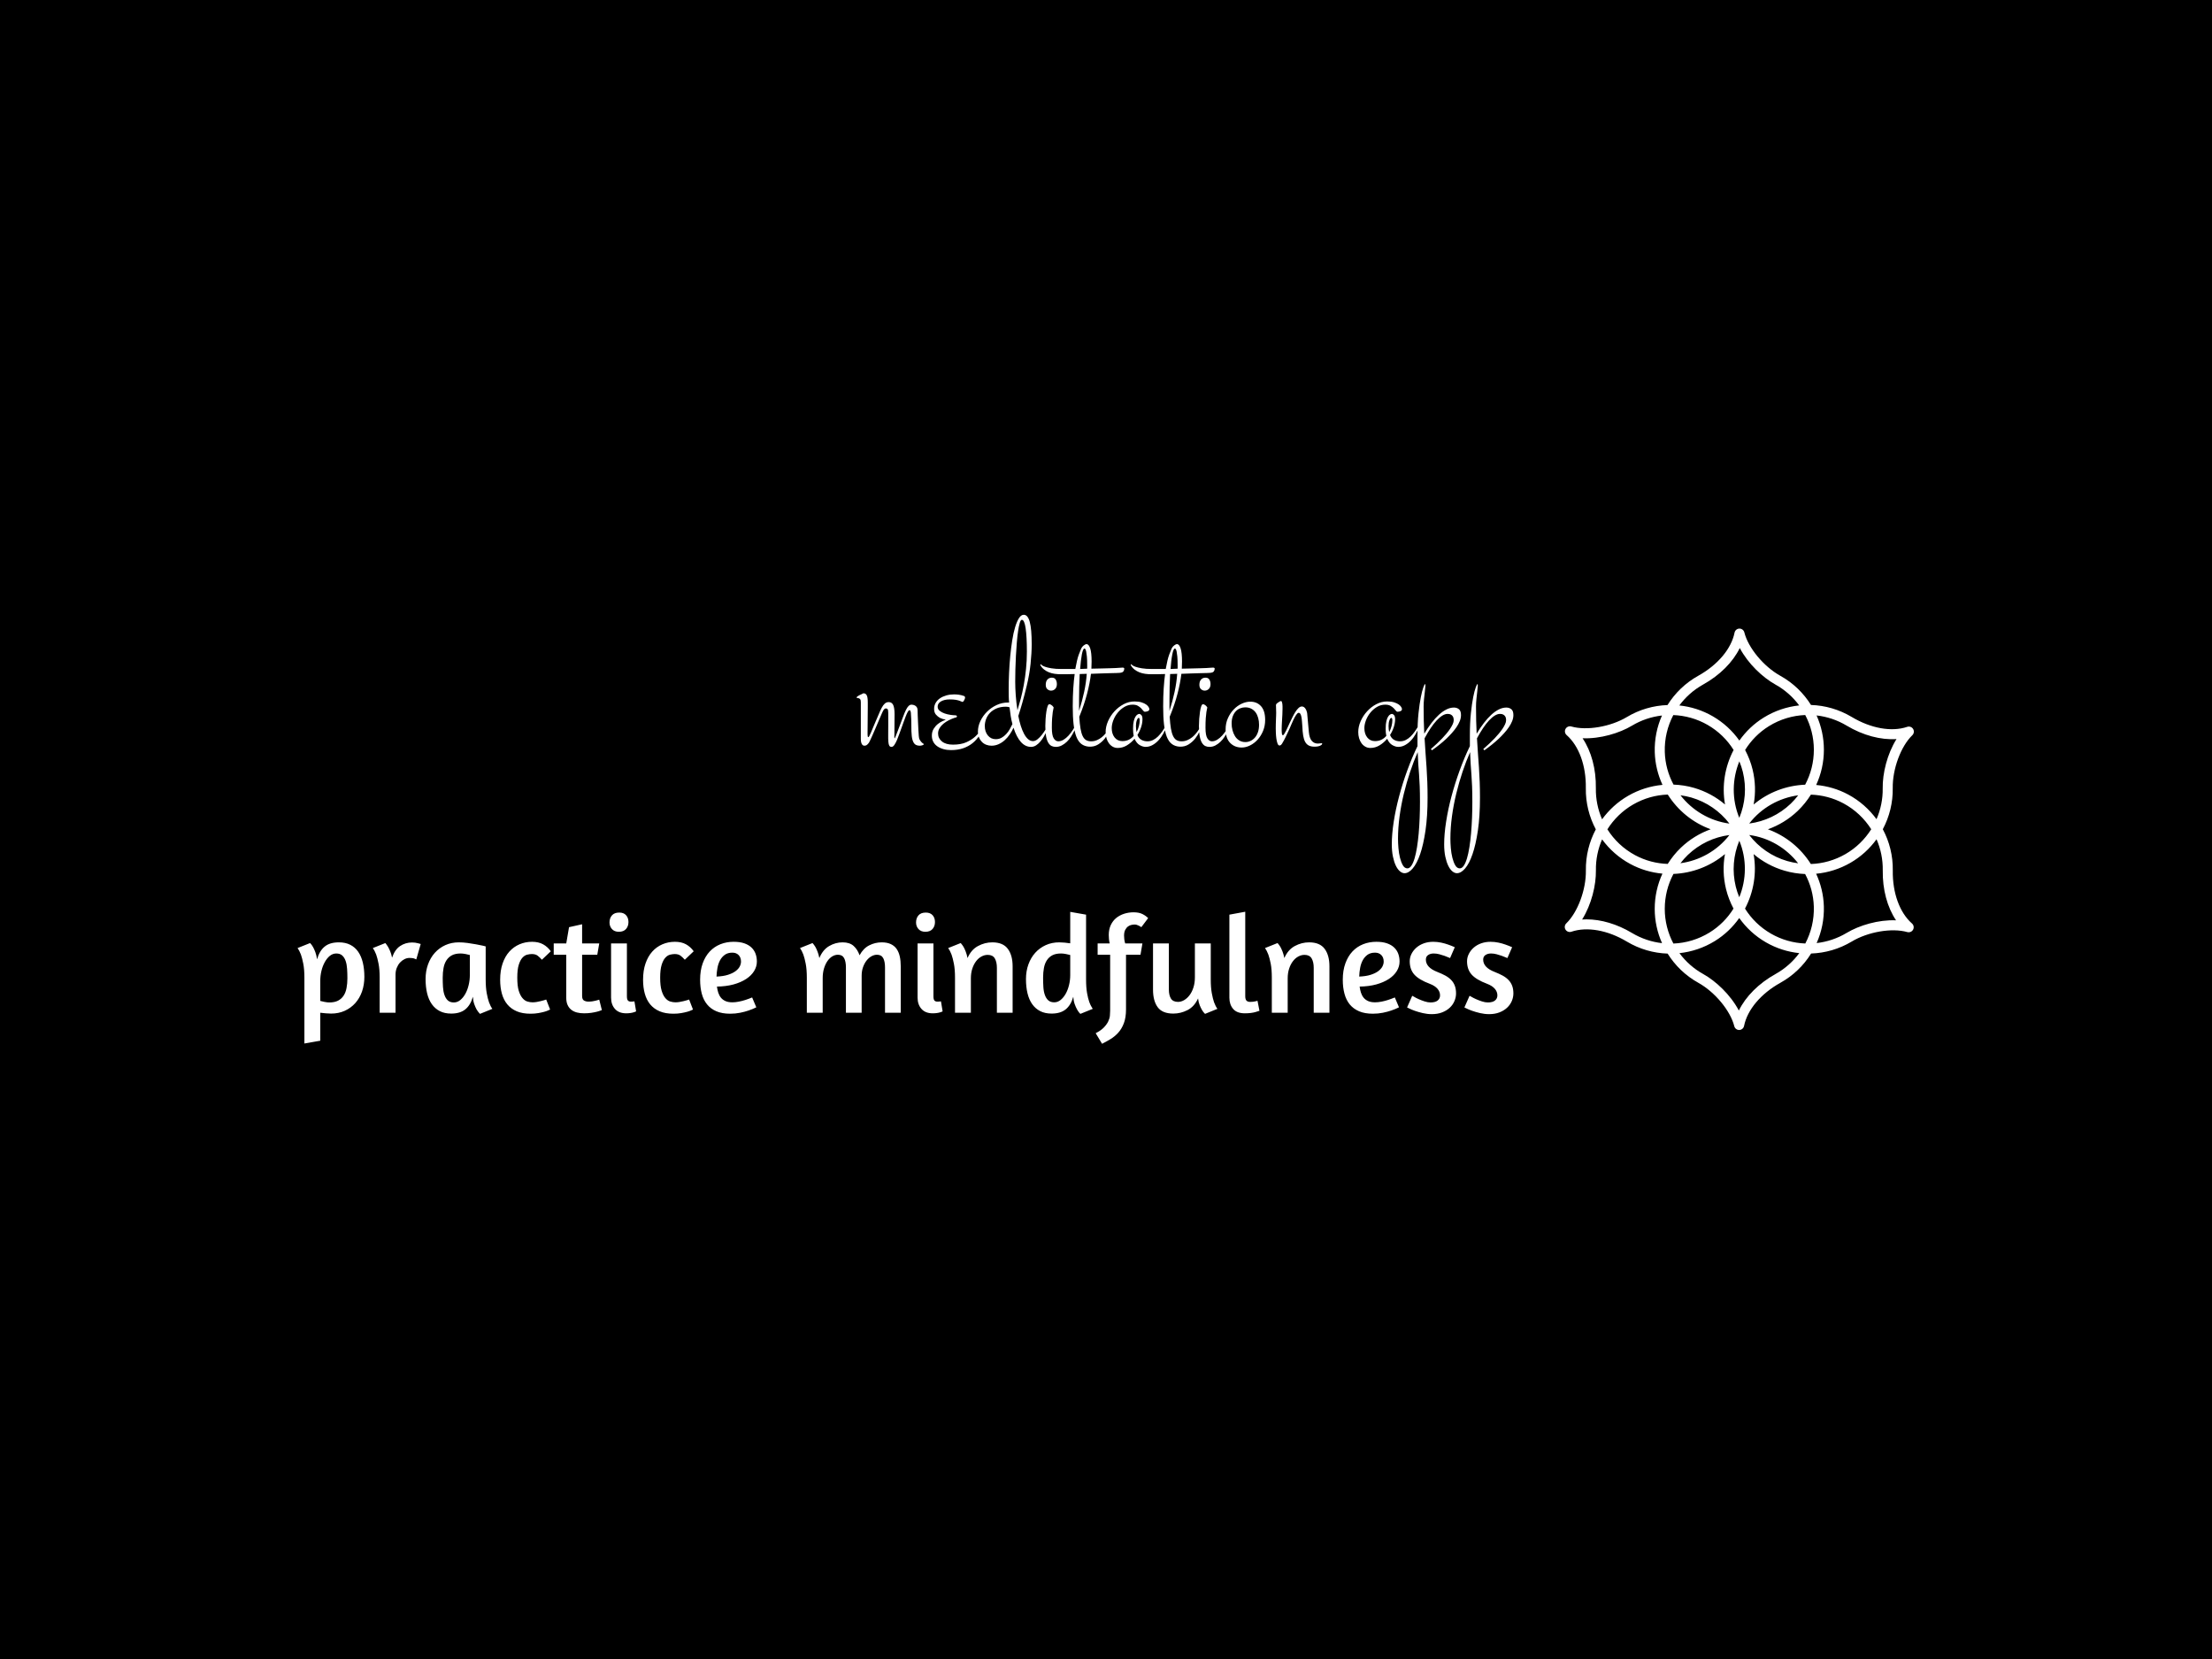 <svg version="1.1" xmlns="http://www.w3.org/2000/svg" xmlns:xlink="http://www.w3.org/1999/xlink" xmlns:i="http://ns.adobe.com/AdobeIllustrator/10.0/" xmlns:sketch="http://www.bohemiancoding.com/sketch/ns" height="100%" width="100%" x="0px" y="0px" viewBox="0 0 640 480" xml:space="preserve" preserveAspectRatio="xMidYMid meet" class="">{{text2Gradient}}<rect x="0px" y="0px" width="100%" height="100%" fill="#000000"/><g class="logo-container-box logoContainerBox" transform="scale(0.99) translate(3.232,2.424)"><g class="containerBody" transform="scale(0.782) translate(132.659,66.826)" ><g class="sampleIconBox" transform="scale(1) translate(0,0)"><g class="sampleIcons_1" transform="scale(1.875) translate(223.724,78)" fill="#ffffff"><path d="M84.486,31.247c0.336-0.325,0.402-0.84,0.158-1.239c-0.244-0.4-0.731-0.578-1.174-0.427  c-3.112,1.053-7.249,0.316-11.064-1.97c-2.516-1.506-5.309-2.295-8.117-2.389c-1.489-2.382-3.568-4.402-6.112-5.815  c-3.315-1.842-6.399-5.561-7.174-8.651C50.892,10.312,50.491,10,50.033,10c-0.008,0-0.016,0-0.024,0  c-0.467,0.012-0.864,0.346-0.956,0.804c-0.645,3.222-3.351,6.436-7.238,8.598c-2.563,1.426-4.643,3.45-6.128,5.835  c-2.808,0.099-5.596,0.889-8.092,2.385c-3.252,1.951-8.014,2.761-11.079,1.888c-0.451-0.126-0.929,0.071-1.152,0.483  c-0.224,0.41-0.134,0.921,0.218,1.229c2.468,2.169,3.898,6.119,3.827,10.567c-0.047,2.932,0.666,5.745,1.989,8.223  c-1.318,2.481-2.028,5.291-1.98,8.201c0.063,3.792-1.615,8.323-3.904,10.539c-0.336,0.325-0.402,0.84-0.158,1.239  c0.243,0.4,0.731,0.577,1.174,0.427c3.112-1.054,7.249-0.316,11.064,1.97c2.516,1.506,5.309,2.296,8.117,2.389  c1.489,2.382,3.568,4.402,6.112,5.814c3.315,1.842,6.399,5.561,7.174,8.651C49.108,89.688,49.509,90,49.967,90  c0.008,0,0.016,0,0.024,0c0.467-0.012,0.864-0.346,0.956-0.804c0.645-3.222,3.351-6.436,7.238-8.598  c2.563-1.426,4.643-3.45,6.128-5.836c2.807-0.099,5.597-0.888,8.092-2.385c3.251-1.952,8.013-2.764,11.079-1.888  c0.448,0.125,0.929-0.072,1.152-0.483c0.224-0.41,0.134-0.921-0.218-1.229c-2.468-2.169-3.898-6.119-3.827-10.567  c0.047-2.932-0.666-5.745-1.989-8.223c1.318-2.481,2.028-5.291,1.98-8.201C80.519,37.994,82.197,33.463,84.486,31.247z   M63.154,72.765c-2.371-0.09-4.725-0.741-6.849-1.968c-2.148-1.24-3.9-2.953-5.169-4.99c1.739-3.304,2.373-7.135,1.712-10.863  c1.771,1.499,3.846,2.63,6.148,3.304c1.362,0.4,2.745,0.614,4.123,0.668c1.042,1.956,1.667,4.162,1.734,6.501  C64.929,68.031,64.318,70.547,63.154,72.765z M35.141,65.859c0-2.477,0.606-4.847,1.732-6.963c3.732-0.145,7.368-1.518,10.267-3.956  c-0.412,2.282-0.354,4.644,0.213,6.973c0.336,1.378,0.849,2.676,1.491,3.895c-1.173,1.885-2.775,3.533-4.77,4.763  c-2.225,1.373-4.708,2.102-7.212,2.203C35.754,70.676,35.141,68.312,35.141,65.859z M36.846,27.235  c2.371,0.09,4.725,0.741,6.849,1.967c2.148,1.24,3.9,2.953,5.169,4.99c-1.739,3.304-2.373,7.134-1.712,10.863  c-1.771-1.499-3.846-2.63-6.148-3.304c-1.361-0.4-2.742-0.604-4.118-0.658c-1.045-1.958-1.671-4.168-1.739-6.511  C35.071,31.969,35.682,29.453,36.846,27.235z M50.704,38.56c0.755,3.103,0.491,6.273-0.707,9.162  c-1.518-3.684-1.429-7.733,0.01-11.266C50.283,37.136,50.527,37.832,50.704,38.56z M48.026,48.863  c-3.95-0.527-7.411-2.628-9.752-5.641c0.726,0.101,1.451,0.238,2.17,0.448C43.508,44.567,46.122,46.381,48.026,48.863z   M44.296,49.995c-2.184,0.784-4.204,2.015-5.938,3.67c-1.026,0.979-1.892,2.073-2.628,3.237c-2.219-0.073-4.447-0.636-6.51-1.748  c-2.301-1.241-4.174-3.028-5.513-5.146c1.264-2.008,3.004-3.721,5.128-4.947c2.149-1.24,4.507-1.901,6.906-1.982  C37.734,46.239,40.736,48.704,44.296,49.995z M48.027,51.144c-2.432,3.156-5.982,5.101-9.76,5.622  c0.451-0.578,0.931-1.138,1.472-1.654C42.049,52.906,44.927,51.552,48.027,51.144z M49.296,61.44  c-0.755-3.103-0.491-6.273,0.707-9.162c1.518,3.684,1.429,7.733-0.01,11.266C49.717,62.864,49.473,62.168,49.296,61.44z   M51.975,51.137c3.95,0.527,7.411,2.628,9.751,5.641C61,56.677,60.275,56.54,59.557,56.33  C56.492,55.433,53.878,53.619,51.975,51.137z M55.695,50.002c2.187-0.784,4.21-2.009,5.947-3.667  c1.026-0.98,1.893-2.074,2.629-3.239c2.219,0.074,4.446,0.638,6.509,1.75c2.301,1.241,4.174,3.028,5.513,5.146  c-1.264,2.008-3.004,3.721-5.128,4.947c-2.149,1.24-4.508,1.901-6.906,1.982C62.264,53.758,59.259,51.292,55.695,50.002z   M51.975,48.854c2.434-3.157,5.985-5.11,9.765-5.629c-0.453,0.581-0.936,1.144-1.48,1.664  C57.952,47.094,55.075,48.444,51.975,48.854z M63.123,41.112c-3.731,0.146-7.365,1.511-10.263,3.948  c0.413-2.282,0.355-4.645-0.212-6.975c-0.336-1.378-0.849-2.676-1.491-3.895c1.173-1.885,2.775-3.533,4.77-4.763  c2.225-1.373,4.708-2.101,7.212-2.202c1.107,2.098,1.72,4.462,1.72,6.914C64.859,36.621,64.252,38.994,63.123,41.112z   M42.787,21.149c3.348-1.862,5.931-4.466,7.306-7.276c1.637,3.105,4.553,5.861,7.113,7.283c1.888,1.048,3.484,2.477,4.726,4.155  c-2.455,0.265-4.866,1.064-7.055,2.415c-1.97,1.215-3.597,2.792-4.866,4.589c-1.383-1.951-3.172-3.607-5.315-4.845  c-2.075-1.198-4.343-1.91-6.65-2.153C39.287,23.638,40.886,22.207,42.787,21.149z M21.408,41.821  c0.062-3.83-0.902-7.368-2.649-9.965c3.518,0.142,7.354-1.012,9.865-2.52c1.851-1.11,3.887-1.778,5.961-2.015  c-0.998,2.258-1.512,4.746-1.437,7.319c0.067,2.313,0.62,4.509,1.541,6.506c-2.381,0.223-4.709,0.945-6.852,2.182  c-2.075,1.198-3.826,2.806-5.189,4.682C21.813,46.097,21.374,43.996,21.408,41.821z M28.621,70.673  c-2.978-1.784-6.169-2.719-9.064-2.719c-0.3,0-0.597,0.01-0.89,0.029c1.87-2.971,2.8-6.875,2.751-9.803  c-0.036-2.159,0.403-4.255,1.234-6.17c1.457,1.993,3.354,3.682,5.619,4.904c2.037,1.099,4.214,1.724,6.404,1.925  c-0.996,2.172-1.535,4.548-1.535,7.021c0,2.396,0.517,4.716,1.461,6.835C32.527,72.46,30.488,71.79,28.621,70.673z M57.213,78.851  c-3.348,1.862-5.931,4.466-7.306,7.276c-1.637-3.105-4.553-5.861-7.113-7.283c-1.888-1.048-3.484-2.478-4.727-4.155  c2.455-0.266,4.866-1.064,7.056-2.414c1.97-1.215,3.597-2.792,4.866-4.589c1.383,1.951,3.172,3.607,5.315,4.845  c2.075,1.198,4.343,1.91,6.65,2.152C60.714,76.362,59.114,77.793,57.213,78.851z M78.592,58.179  c-0.062,3.83,0.902,7.368,2.649,9.965c-3.52-0.151-7.354,1.012-9.865,2.52c-1.852,1.11-3.887,1.777-5.961,2.015  c0.998-2.258,1.512-4.746,1.437-7.319c-0.067-2.31-0.618-4.505-1.537-6.5c2.38-0.223,4.707-0.952,6.849-2.189  c2.075-1.198,3.826-2.806,5.189-4.682C78.187,53.903,78.626,56.004,78.592,58.179z M71.729,43.086  c-2.037-1.099-4.216-1.719-6.407-1.92c0.998-2.173,1.537-4.551,1.537-7.025c0-2.395-0.517-4.715-1.46-6.833  c2.074,0.235,4.113,0.903,5.979,2.02c3.286,1.969,6.834,2.898,9.954,2.689c-1.87,2.971-2.8,6.875-2.751,9.803  c0.036,2.159-0.403,4.255-1.234,6.17C75.891,45.996,73.993,44.307,71.729,43.086z"></path></g></g><g class="sampleTexts_1" transform="scale(1) translate(-0,16.415)"><g class="logo--name svgLogoName_1 logoNameBox" transform="scale(1) translate(183.28,193.51)" fill="#ffffff"><path d="M2.12-20.50L2.12-20.50L2.12-20.50Q2.36-20.74 2.72-20.74L2.72-20.74L2.72-20.74Q3.44-20.74 3.84-20.02L3.84-20.02L3.84-20.02Q4.24-19.30 4.24-17.30L4.24-17.30L4.24-17.30Q4.24-16.70 4.24-15.64L4.24-15.64L4.24-15.64Q4.24-14.57 4.22-13.31L4.22-13.31L4.22-13.31Q4.20-12.05 4.20-10.73L4.20-10.73L4.20-10.73Q4.20-9.41 4.18-8.27L4.18-8.27L4.18-8.27Q4.16-7.13 4.16-6.31L4.16-6.31L4.16-6.31Q4.16-5.49 4.16-5.25L4.16-5.25L4.16-5.25Q4.16-4.36 4.44-4.36L4.44-4.36L4.44-4.36Q4.60-4.36 4.86-4.86L4.86-4.86L4.86-4.86Q5.13-5.37 5.47-6.17L5.47-6.17L5.47-6.17Q5.81-6.97 6.21-7.95L6.21-7.95L6.21-7.95Q6.61-8.93 7.05-9.93L7.05-9.93L7.05-9.93Q7.77-11.53 8.33-12.91L8.33-12.91L8.33-12.91Q8.89-14.29 9.43-15.31L9.43-15.31L9.43-15.31Q9.97-16.34 10.59-16.90L10.59-16.90L10.59-16.90Q11.21-17.46 12.05-17.46L12.05-17.46L12.05-17.46Q13.21-17.46 13.73-16.40L13.73-16.40L13.73-16.40Q14.25-15.33 14.25-12.89L14.25-12.89L14.25-12.89Q14.25-11.93 14.23-10.55L14.23-10.55L14.23-10.55Q14.21-9.17 14.21-7.89L14.21-7.89L14.21-7.89Q14.21-6.61 14.19-5.61L14.19-5.61L14.19-5.61Q14.17-4.60 14.17-4.44L14.17-4.44L14.17-4.44Q14.17-3.92 14.25-3.92L14.25-3.92L14.25-3.92Q14.33-3.92 14.51-4.32L14.51-4.32L14.51-4.32Q14.69-4.72 14.95-5.41L14.95-5.41L14.95-5.41Q15.21-6.09 15.56-6.99L15.56-6.99L15.56-6.99Q15.90-7.89 16.26-8.85L16.26-8.85L16.26-8.85Q16.98-10.73 17.50-12.15L17.50-12.15L17.50-12.15Q18.02-13.57 18.50-14.53L18.50-14.53L18.50-14.53Q18.98-15.50 19.48-16.00L19.48-16.00L19.48-16.00Q19.98-16.50 20.58-16.50L20.58-16.50L20.58-16.50Q20.74-16.50 21.12-16.44L21.12-16.44L21.12-16.44Q21.50-16.38 21.90-16.16L21.90-16.16L21.90-16.16Q22.30-15.94 22.58-15.52L22.58-15.52L22.58-15.52Q22.86-15.09 22.86-14.33L22.86-14.33L22.86-14.33Q22.86-13.89 22.90-12.61L22.90-12.61L22.90-12.61Q22.94-11.33 23.02-9.83L23.02-9.83L23.02-9.83Q23.10-8.33 23.16-6.93L23.16-6.93L23.16-6.93Q23.22-5.53 23.30-4.84L23.30-4.84L23.30-4.84Q23.34-3.92 23.66-3.38L23.66-3.38L23.66-3.38Q23.98-2.84 24.30-2.50L24.30-2.50L24.30-2.50Q24.62-2.16 24.90-2.00L24.90-2.00L24.90-2.00Q25.18-1.84 25.18-1.72L25.18-1.72L25.18-1.72Q25.18-1.52 24.68-1.34L24.68-1.34L24.68-1.34Q24.18-1.16 23.70-1.16L23.70-1.16L23.70-1.16Q22.14-1.16 21.50-2.12L21.50-2.12L21.50-2.12Q20.86-3.08 20.68-4.76L20.68-4.76L20.68-4.76Q20.50-6.45 20.52-8.69L20.52-8.69L20.52-8.69Q20.54-10.93 20.34-13.53L20.34-13.53L20.34-13.53Q20.26-13.97 20.18-14.19L20.18-14.19L20.18-14.19Q20.10-14.41 19.78-14.41L19.78-14.41L19.78-14.41Q19.50-14.41 19.14-13.73L19.14-13.73L19.14-13.73Q18.78-13.05 18.38-12.03L18.38-12.03L18.38-12.03Q17.98-11.01 17.56-9.81L17.56-9.81L17.56-9.81Q17.14-8.61 16.74-7.53L16.74-7.53L16.74-7.53Q16.46-6.81 16.06-5.65L16.06-5.65L16.06-5.65Q15.66-4.48 15.19-3.38L15.19-3.38L15.19-3.38Q14.73-2.28 14.21-1.50L14.21-1.50L14.21-1.50Q13.69-0.72 13.13-0.72L13.13-0.72L13.13-0.72Q12.53-0.72 12.27-1.18L12.27-1.18L12.27-1.18Q12.01-1.64 11.93-2.64L11.93-2.64L11.93-2.64Q11.85-3.64 11.87-5.21L11.87-5.21L11.87-5.21Q11.89-6.77 11.89-8.93L11.89-8.93L11.89-13.45L11.89-13.45Q11.89-14.57 11.63-14.83L11.63-14.83L11.63-14.83Q11.37-15.09 11.05-15.09L11.05-15.09L11.05-15.09Q10.61-15.09 10.29-14.71L10.29-14.71L10.29-14.71Q9.97-14.33 9.53-13.29L9.53-13.29L9.53-13.29Q9.33-12.85 8.95-11.95L8.95-11.95L8.95-11.95Q8.57-11.05 8.09-9.93L8.09-9.93L8.09-9.93Q7.61-8.81 7.09-7.59L7.09-7.59L7.09-7.59Q6.57-6.37 6.09-5.29L6.09-5.29L6.09-5.29Q5.61-4.20 5.23-3.38L5.23-3.38L5.23-3.38Q4.84-2.56 4.68-2.28L4.68-2.28L4.68-2.28Q4.16-1.60 3.80-1.38L3.80-1.38L3.80-1.38Q3.44-1.16 2.96-1.16L2.96-1.16L2.96-1.16Q2.76-1.16 2.54-1.26L2.54-1.26L2.54-1.26Q2.32-1.36 2.12-1.62L2.12-1.62L2.12-1.62Q1.92-1.88 1.78-2.38L1.78-2.38L1.78-2.38Q1.64-2.88 1.64-3.68L1.64-3.68L1.64-17.38L1.64-17.38Q1.64-18.22 1.40-18.52L1.40-18.52L1.40-18.52Q1.16-18.82 0.86-18.90L0.86-18.90L0.86-18.90Q0.56-18.98 0.32-18.98L0.32-18.98L0.32-18.98Q0.08-18.98 0.08-19.18L0.08-19.18L0.08-19.18Q0.08-19.38 0.38-19.60L0.38-19.60L0.38-19.60Q0.68-19.82 1.04-20.00L1.04-20.00L1.04-20.00Q1.40-20.18 1.72-20.32L1.72-20.32L1.72-20.32Q2.04-20.46 2.12-20.50ZM40.08-19.78L40.08-19.78L40.08-19.78Q40.60-19.66 40.60-19.10L40.60-19.10L40.60-19.10Q40.60-18.94 40.50-18.68L40.50-18.68L40.50-18.68Q40.40-18.42 40.26-18.16L40.26-18.16L40.26-18.16Q40.12-17.90 39.96-17.72L39.96-17.72L39.96-17.72Q39.80-17.54 39.68-17.54L39.68-17.54L39.68-17.54Q39.48-17.54 39.20-17.68L39.20-17.68L39.20-17.68Q38.92-17.82 38.40-18.00L38.40-18.00L38.40-18.00Q37.88-18.18 37.04-18.32L37.04-18.32L37.04-18.32Q36.20-18.46 34.83-18.46L34.83-18.46L34.83-18.46Q32.91-18.46 31.63-17.74L31.63-17.74L31.63-17.74Q30.35-17.02 30.35-15.74L30.35-15.74L30.35-15.74Q30.35-14.81 31.13-14.19L31.13-14.19L31.13-14.19Q31.91-13.57 32.97-13.21L32.97-13.21L32.97-13.21Q34.03-12.85 35.13-12.69L35.13-12.69L35.13-12.69Q36.24-12.53 36.84-12.53L36.84-12.53L36.84-12.53Q37.28-12.53 37.42-12.39L37.42-12.39L37.42-12.39Q37.56-12.25 37.56-12.13L37.56-12.13L37.56-12.13Q37.56-11.81 37.30-11.75L37.30-11.75L37.30-11.75Q37.04-11.69 36.64-11.57L36.64-11.57L36.64-11.57Q35.59-11.21 34.51-10.67L34.51-10.67L34.51-10.67Q33.43-10.13 32.53-9.39L32.53-9.39L32.53-9.39Q31.63-8.65 31.07-7.73L31.07-7.73L31.07-7.73Q30.51-6.81 30.51-5.73L30.51-5.73L30.51-5.73Q30.51-3.92 31.97-2.74L31.97-2.74L31.97-2.74Q33.43-1.56 36.08-1.56L36.08-1.56L36.08-1.56Q39.08-1.56 41.08-2.46L41.08-2.46L41.08-2.46Q43.08-3.36 44.38-4.56L44.38-4.56L44.38-4.56Q45.68-5.77 46.41-6.99L46.41-6.99L46.41-6.99Q47.13-8.21 47.49-8.85L47.49-8.85L47.73-8.69L47.73-8.69Q47.05-6.73 45.98-5.04L45.98-5.04L45.98-5.04Q44.92-3.36 43.42-2.14L43.42-2.14L43.42-2.14Q41.92-0.92 39.92-0.22L39.92-0.22L39.92-0.22Q37.92 0.48 35.35 0.48L35.35 0.48L35.35 0.48Q33.79 0.48 32.47 0.10L32.47 0.10L32.47 0.10Q31.15-0.28 30.19-0.96L30.19-0.96L30.19-0.96Q29.23-1.64 28.71-2.64L28.71-2.64L28.71-2.64Q28.19-3.64 28.19-4.92L28.19-4.92L28.19-4.92Q28.19-6.41 28.87-7.49L28.87-7.49L28.87-7.49Q29.55-8.57 30.43-9.27L30.43-9.27L30.43-9.27Q31.31-9.97 32.17-10.35L32.17-10.35L32.17-10.35Q33.03-10.73 33.39-10.89L33.39-10.89L33.39-10.89Q32.15-11.09 31.19-11.57L31.19-11.57L31.19-11.57Q30.39-12.01 29.71-12.79L29.71-12.79L29.71-12.79Q29.03-13.57 29.03-14.93L29.03-14.93L29.03-14.93Q29.03-16.18 29.63-17.20L29.63-17.20L29.63-17.20Q30.23-18.22 31.25-18.90L31.25-18.90L31.25-18.90Q32.27-19.58 33.61-19.96L33.61-19.96L33.61-19.96Q34.95-20.34 36.48-20.34L36.48-20.34L36.48-20.34Q37.36-20.34 38.26-20.22L38.26-20.22L38.26-20.22Q39.16-20.10 40.08-19.78ZM56.66-17.30L57.06-17.30L57.06-17.30Q56.94-18.46 56.92-19.70L56.92-19.70L56.92-19.70Q56.90-20.94 56.90-22.30L56.90-22.30L56.90-22.30Q56.90-25.18 57.04-28.37L57.04-28.37L57.04-28.37Q57.18-31.55 57.48-34.63L57.48-34.63L57.48-34.63Q57.78-37.72 58.22-40.52L58.22-40.52L58.22-40.52Q58.66-43.32 59.30-45.44L59.30-45.44L59.30-45.44Q59.94-47.57 60.74-48.83L60.74-48.83L60.74-48.83Q61.54-50.09 62.54-50.09L62.54-50.09L62.54-50.09Q64.06-50.09 64.78-47.41L64.78-47.41L64.78-47.41Q65.50-44.72 65.50-39.12L65.50-39.12L65.50-39.12Q65.50-35.83 65.08-31.77L65.08-31.77L65.08-31.77Q64.66-27.71 63.62-23.46L63.62-23.46L63.62-23.46Q62.74-19.82 61.96-17.08L61.96-17.08L61.96-17.08Q61.18-14.33 60.50-12.29L60.50-12.29L60.50-12.29Q60.86-10.37 61.40-8.65L61.40-8.65L61.40-8.65Q61.94-6.93 62.62-5.65L62.62-5.65L62.62-5.65Q63.30-4.36 64.14-3.62L64.14-3.62L64.14-3.62Q64.98-2.88 65.98-2.88L65.98-2.88L65.98-2.88Q66.83-2.88 67.67-3.56L67.67-3.56L67.67-3.56Q68.51-4.24 69.25-5.17L69.25-5.17L69.25-5.17Q69.99-6.09 70.57-7.05L70.57-7.05L70.57-7.05Q71.15-8.01 71.47-8.61L71.47-8.61L71.83-8.45L71.83-8.45Q71.83-8.45 71.63-7.89L71.63-7.89L71.63-7.89Q71.43-7.33 71.03-6.47L71.03-6.47L71.03-6.47Q70.63-5.61 70.05-4.60L70.05-4.60L70.05-4.60Q69.47-3.60 68.75-2.74L68.75-2.74L68.75-2.74Q68.03-1.88 67.15-1.30L67.15-1.30L67.15-1.30Q66.26-0.72 65.26-0.72L65.26-0.72L65.26-0.72Q63.10-0.72 61.46-2.56L61.46-2.56L61.46-2.56Q59.82-4.40 58.70-7.89L58.70-7.89L58.70-7.89Q58.14-6.61 57.30-5.39L57.30-5.39L57.30-5.39Q56.46-4.16 55.41-3.22L55.41-3.22L55.41-3.22Q54.37-2.28 53.11-1.72L53.11-1.72L53.11-1.72Q51.85-1.16 50.49-1.16L50.49-1.16L50.49-1.16Q49.45-1.16 48.51-1.52L48.51-1.52L48.51-1.52Q47.57-1.88 46.89-2.58L46.89-2.58L46.89-2.58Q46.21-3.28 45.80-4.24L45.80-4.24L45.80-4.24Q45.40-5.21 45.40-6.41L45.40-6.41L45.40-6.41Q45.40-8.45 46.33-10.39L46.33-10.39L46.33-10.39Q47.25-12.33 48.81-13.87L48.81-13.87L48.81-13.87Q50.37-15.42 52.39-16.36L52.39-16.36L52.39-16.36Q54.41-17.30 56.66-17.30L56.66-17.30ZM61.82-48.21L61.82-48.21L61.82-48.21Q61.38-48.21 61.04-47.07L61.04-47.07L61.04-47.07Q60.70-45.92 60.42-44.04L60.42-44.04L60.42-44.04Q60.14-42.16 59.94-39.72L59.94-39.72L59.94-39.72Q59.74-37.28 59.60-34.71L59.60-34.71L59.60-34.71Q59.46-32.15 59.40-29.65L59.40-29.65L59.40-29.65Q59.34-27.15 59.34-25.10L59.34-25.10L59.34-25.10Q59.34-22.74 59.54-19.96L59.54-19.96L59.54-19.96Q59.74-17.18 60.18-14.41L60.18-14.41L60.18-14.41Q60.78-16.34 61.42-18.76L61.42-18.76L61.42-18.76Q62.06-21.18 62.56-23.96L62.56-23.96L62.56-23.96Q63.06-26.75 63.38-29.85L63.38-29.85L63.38-29.85Q63.70-32.95 63.70-36.32L63.70-36.32L63.70-36.32Q63.70-39.08 63.58-41.28L63.58-41.28L63.58-41.28Q63.46-43.48 63.24-45.02L63.24-45.02L63.24-45.02Q63.02-46.57 62.66-47.39L62.66-47.39L62.66-47.39Q62.30-48.21 61.82-48.21ZM52.05-3.60L52.05-3.60L52.05-3.60Q53.29-3.60 54.25-4.14L54.25-4.14L54.25-4.14Q55.21-4.68 55.97-5.51L55.97-5.51L55.97-5.51Q56.74-6.33 57.30-7.33L57.30-7.33L57.30-7.33Q57.86-8.33 58.30-9.25L58.30-9.25L58.30-9.25Q57.90-10.69 57.66-12.23L57.66-12.23L57.66-12.23Q57.42-13.77 57.22-15.50L57.22-15.50L57.22-15.50Q56.62-15.74 55.89-15.74L55.89-15.74L55.89-15.74Q53.81-15.74 52.31-15.07L52.31-15.07L52.31-15.07Q50.81-14.41 49.85-13.37L49.85-13.37L49.85-13.37Q48.89-12.33 48.43-11.05L48.43-11.05L48.43-11.05Q47.97-9.77 47.97-8.53L47.97-8.53L47.97-8.53Q47.97-6.41 49.11-5.00L49.11-5.00L49.11-5.00Q50.25-3.60 52.05-3.60ZM72.07-16.66L72.07-16.66L72.07-16.66Q72.39-16.66 72.69-16.48L72.69-16.48L72.69-16.48Q72.99-16.30 73.21-16.10L73.21-16.10L73.21-16.10Q73.43-15.90 73.57-15.68L73.57-15.68L73.57-15.68Q73.71-15.46 73.71-15.42L73.71-15.42L73.71-15.42Q73.71-15.38 73.61-14.99L73.61-14.99L73.61-14.99Q73.51-14.61 73.37-13.73L73.37-13.73L73.37-13.73Q73.23-12.85 73.13-11.43L73.13-11.43L73.13-11.43Q73.03-10.01 73.03-7.89L73.03-7.89L73.03-7.89Q73.03-5.04 73.73-3.92L73.73-3.92L73.73-3.92Q74.43-2.80 75.43-2.80L75.43-2.80L75.43-2.80Q76.43-2.80 77.42-3.40L77.42-3.40L77.42-3.40Q78.40-4.00 79.28-4.96L79.28-4.96L79.28-4.96Q80.16-5.93 80.94-7.15L80.94-7.15L80.94-7.15Q81.72-8.37 82.32-9.61L82.32-9.61L82.56-9.45L82.56-9.45Q82.40-9.05 82.08-8.23L82.08-8.23L82.08-8.23Q81.76-7.41 81.28-6.45L81.28-6.45L81.28-6.45Q80.80-5.49 80.14-4.46L80.14-4.46L80.14-4.46Q79.48-3.44 78.62-2.62L78.62-2.62L78.62-2.62Q77.76-1.80 76.73-1.26L76.73-1.26L76.73-1.26Q75.71-0.72 74.51-0.72L74.51-0.72L74.51-0.72Q73.67-0.72 72.97-1.04L72.97-1.04L72.97-1.04Q72.27-1.36 71.73-2.22L71.73-2.22L71.73-2.22Q71.19-3.08 70.89-4.60L70.89-4.60L70.89-4.60Q70.59-6.13 70.59-8.53L70.59-8.53L70.59-8.53Q70.59-9.77 70.69-11.19L70.69-11.19L70.69-11.19Q70.79-12.61 70.97-13.83L70.97-13.83L70.97-13.83Q71.15-15.05 71.43-15.86L71.43-15.86L71.43-15.86Q71.71-16.66 72.07-16.66ZM73.03-26.59L73.03-26.59L73.03-26.59Q74.03-26.59 74.47-25.89L74.47-25.89L74.47-25.89Q74.91-25.18 74.91-24.18L74.91-24.18L74.91-24.18Q74.91-23.02 74.27-22.38L74.27-22.38L74.27-22.38Q73.63-21.74 72.71-21.74L72.71-21.74L72.71-21.74Q72.03-21.74 71.39-22.26L71.39-22.26L71.39-22.26Q70.75-22.78 70.75-23.94L70.75-23.94L70.75-23.94Q70.75-25.22 71.39-25.91L71.39-25.91L71.39-25.91Q72.03-26.59 73.03-26.59ZM95.09-8.85L95.33-8.69L95.33-8.69Q95.05-7.89 94.45-6.53L94.45-6.53L94.45-6.53Q93.85-5.17 92.83-3.86L92.83-3.86L92.83-3.86Q91.81-2.56 90.35-1.64L90.35-1.64L90.35-1.64Q88.89-0.72 86.96-0.80L86.96-0.80L86.96-0.80Q85.24-0.92 84.08-1.80L84.08-1.80L84.08-1.80Q82.92-2.68 82.20-4.50L82.20-4.50L82.20-4.50Q81.48-6.33 81.16-9.11L81.16-9.11L81.16-9.11Q80.84-11.89 80.84-15.82L80.84-15.82L80.84-15.82Q80.84-19.58 81.04-22.60L81.04-22.60L81.04-22.60Q81.24-25.63 81.56-27.95L81.56-27.95L81.56-27.95Q79.72-27.87 78.34-27.87L78.34-27.87L78.34-27.87Q76.96-27.87 76.39-27.87L76.39-27.87L76.39-27.87Q75.23-27.87 74.09-28.03L74.09-28.03L74.09-28.03Q72.95-28.19 71.95-28.59L71.95-28.59L71.95-28.59Q70.95-28.99 70.11-29.65L70.11-29.65L70.11-29.65Q69.27-30.31 68.71-31.31L68.71-31.31L68.87-31.67L68.87-31.67Q68.91-31.59 69.25-31.29L69.25-31.29L69.25-31.29Q69.59-30.99 70.47-30.67L70.47-30.67L70.47-30.67Q71.35-30.35 72.87-30.09L72.87-30.09L72.87-30.09Q74.39-29.83 76.79-29.83L76.79-29.83L81.80-29.83L81.80-29.83Q82.44-33.43 83.10-35.21L83.10-35.21L83.10-35.21Q83.76-37.00 84.00-37.48L84.00-37.48L84.00-37.48Q84.32-38.16 84.94-38.64L84.94-38.64L84.94-38.64Q85.56-39.12 86.00-39.12L86.00-39.12L86.00-39.12Q86.84-39.12 87.37-37.52L87.37-37.52L87.37-37.52Q87.89-35.92 87.89-32.55L87.89-32.55L87.89-32.55Q87.89-31.95 87.85-31.29L87.85-31.29L87.85-31.29Q87.81-30.63 87.81-29.95L87.81-29.95L87.81-29.95Q89.73-29.99 91.47-30.03L91.47-30.03L91.47-30.03Q93.21-30.07 94.59-30.11L94.59-30.11L94.59-30.11Q95.97-30.15 96.91-30.19L96.91-30.19L96.91-30.19Q97.86-30.23 98.14-30.27L98.14-30.27L98.14-30.27Q98.34-30.27 98.82-30.31L98.82-30.31L98.82-30.31Q99.30-30.35 99.46-30.35L99.46-30.35L99.46-30.35Q100.10-30.35 100.10-29.95L100.10-29.95L100.10-29.95Q100.10-29.39 99.76-28.93L99.76-28.93L99.76-28.93Q99.42-28.47 98.38-28.39L98.38-28.39L98.38-28.39Q98.18-28.35 97.19-28.33L97.19-28.33L97.19-28.33Q96.21-28.31 94.73-28.27L94.73-28.27L94.73-28.27Q93.25-28.23 91.41-28.17L91.41-28.17L91.41-28.17Q89.57-28.11 87.65-28.03L87.65-28.03L87.65-28.03Q87.25-24.62 86.20-20.60L86.20-20.60L86.20-20.60Q85.16-16.58 83.28-11.97L83.28-11.97L83.28-11.97Q83.44-9.33 83.74-7.57L83.74-7.57L83.74-7.57Q84.04-5.81 84.56-4.74L84.56-4.74L84.56-4.74Q85.08-3.68 85.86-3.24L85.86-3.24L85.86-3.24Q86.64-2.80 87.73-2.80L87.73-2.80L87.73-2.80Q88.89-2.80 89.89-3.24L89.89-3.24L89.89-3.24Q90.89-3.68 91.71-4.34L91.71-4.34L91.71-4.34Q92.53-5.00 93.15-5.79L93.15-5.79L93.15-5.79Q93.77-6.57 94.19-7.25L94.19-7.25L94.19-7.25Q94.61-7.93 94.83-8.37L94.83-8.37L94.83-8.37Q95.05-8.81 95.09-8.85L95.09-8.85ZM86.08-28.03L86.08-28.03L86.08-28.03Q85.40-28.03 84.76-27.99L84.76-27.99L84.76-27.99Q84.12-27.95 83.44-27.95L83.44-27.95L83.44-27.95Q83.32-25.67 83.26-23.26L83.26-23.26L83.26-23.26Q83.20-20.86 83.20-18.70L83.20-18.70L83.20-14.17L83.20-14.17Q84.36-17.82 85.10-21.26L85.10-21.26L85.10-21.26Q85.84-24.70 86.08-28.03ZM83.60-29.83L83.60-29.83L83.60-29.83Q84.24-29.83 84.90-29.89L84.90-29.89L84.90-29.89Q85.56-29.95 86.24-29.95L86.24-29.95L86.24-31.31L86.24-31.31Q86.24-33.31 86.12-34.51L86.12-34.51L86.12-34.51Q86.00-35.71 85.86-36.38L85.86-36.38L85.86-36.38Q85.72-37.04 85.54-37.26L85.54-37.26L85.54-37.26Q85.36-37.48 85.24-37.48L85.24-37.48L85.24-37.48Q84.92-37.48 84.68-36.88L84.68-36.88L84.68-36.88Q84.44-36.28 84.24-35.25L84.24-35.25L84.24-35.25Q84.04-34.23 83.88-32.83L83.88-32.83L83.88-32.83Q83.72-31.43 83.60-29.83ZM107.83-13.85L107.83-13.85L107.83-13.85Q107.46-13.85 107.16-14.27L107.16-14.27L107.16-14.27Q106.86-14.69 106.38-15.17L106.38-15.17L106.38-15.17Q105.90-15.66 105.16-16.08L105.16-16.08L105.16-16.08Q104.42-16.50 103.22-16.50L103.22-16.50L103.22-16.50Q101.54-16.50 100.10-15.64L100.10-15.64L100.10-15.64Q98.66-14.77 97.62-13.47L97.62-13.47L97.62-13.47Q96.57-12.17 95.99-10.63L95.99-10.63L95.99-10.63Q95.41-9.09 95.41-7.73L95.41-7.73L95.41-7.73Q95.41-5.61 96.49-4.24L96.49-4.24L96.49-4.24Q97.58-2.88 99.38-2.88L99.38-2.88L99.38-2.88Q100.78-2.88 101.84-3.42L101.84-3.42L101.84-3.42Q102.90-3.96 103.62-4.84L103.62-4.84L103.62-4.84Q103.38-5.93 103.38-7.53L103.38-7.53L103.38-7.53Q103.38-9.25 103.64-10.33L103.64-10.33L103.64-10.33Q103.90-11.41 104.28-12.01L104.28-12.01L104.28-12.01Q104.66-12.61 105.06-12.83L105.06-12.83L105.06-12.83Q105.46-13.05 105.74-13.05L105.74-13.05L105.74-13.05Q106.06-13.05 106.48-12.61L106.48-12.61L106.48-12.61Q106.90-12.17 106.90-11.05L106.90-11.05L106.90-11.05Q106.90-9.65 106.40-8.11L106.40-8.11L106.40-8.11Q105.90-6.57 105.02-5.17L105.02-5.17L105.02-5.17Q105.50-3.92 106.50-3.36L106.50-3.36L106.50-3.36Q107.50-2.80 108.79-2.80L108.79-2.80L108.79-2.80Q109.91-2.80 110.89-3.30L110.89-3.30L110.89-3.30Q111.87-3.80 112.73-4.64L112.73-4.64L112.73-4.64Q113.59-5.49 114.35-6.59L114.35-6.59L114.35-6.59Q115.11-7.69 115.75-8.85L115.75-8.85L115.99-8.69L115.99-8.69Q115.51-7.17 114.71-5.73L114.71-5.73L114.71-5.73Q113.91-4.28 112.87-3.16L112.87-3.16L112.87-3.16Q111.83-2.04 110.61-1.38L110.61-1.38L110.61-1.38Q109.39-0.72 108.07-0.72L108.07-0.72L108.07-0.72Q107.06-0.72 105.88-1.38L105.88-1.38L105.88-1.38Q104.70-2.04 103.94-3.76L103.94-3.76L103.94-3.76Q102.70-2.28 101.10-1.30L101.10-1.30L101.10-1.30Q99.50-0.32 97.66-0.32L97.66-0.32L97.66-0.32Q96.61-0.32 95.77-0.80L95.77-0.80L95.77-0.80Q94.93-1.28 94.35-2.08L94.35-2.08L94.35-2.08Q93.77-2.88 93.45-3.96L93.45-3.96L93.45-3.96Q93.13-5.04 93.13-6.25L93.13-6.25L93.13-6.25Q93.13-8.29 94.03-10.33L94.03-10.33L94.03-10.33Q94.93-12.37 96.43-14.01L96.43-14.01L96.43-14.01Q97.94-15.66 99.88-16.68L99.88-16.68L99.88-16.68Q101.82-17.70 103.94-17.70L103.94-17.70L103.94-17.70Q105.50-17.70 106.56-17.36L106.56-17.36L106.56-17.36Q107.63-17.02 108.27-16.56L108.27-16.56L108.27-16.56Q108.91-16.10 109.19-15.62L109.19-15.62L109.19-15.62Q109.47-15.13 109.47-14.85L109.47-14.85L109.47-14.85Q109.47-14.29 108.89-14.07L108.89-14.07L108.89-14.07Q108.31-13.85 107.83-13.85ZM104.46-8.53L104.46-8.53L104.46-8.53Q104.46-7.21 104.70-6.25L104.70-6.25L104.70-6.25Q105.30-7.37 105.58-8.55L105.58-8.55L105.58-8.55Q105.86-9.73 105.86-10.57L105.86-10.57L105.86-10.57Q105.86-11.57 105.50-11.57L105.50-11.57L105.50-11.57Q105.14-11.57 104.80-10.69L104.80-10.69L104.80-10.69Q104.46-9.81 104.46-8.53ZM128.89-8.85L129.13-8.69L129.13-8.69Q128.85-7.89 128.25-6.53L128.25-6.53L128.25-6.53Q127.64-5.17 126.62-3.86L126.62-3.86L126.62-3.86Q125.60-2.56 124.14-1.64L124.14-1.64L124.14-1.64Q122.68-0.72 120.76-0.80L120.76-0.80L120.76-0.80Q119.04-0.92 117.88-1.80L117.88-1.80L117.88-1.80Q116.71-2.68 115.99-4.50L115.99-4.50L115.99-4.50Q115.27-6.33 114.95-9.11L114.95-9.11L114.95-9.11Q114.63-11.89 114.63-15.82L114.63-15.82L114.63-15.82Q114.63-19.58 114.83-22.60L114.83-22.60L114.83-22.60Q115.03-25.63 115.35-27.95L115.35-27.95L115.35-27.95Q113.51-27.87 112.13-27.87L112.13-27.87L112.13-27.87Q110.75-27.87 110.19-27.87L110.19-27.87L110.19-27.87Q109.03-27.87 107.89-28.03L107.89-28.03L107.89-28.03Q106.74-28.19 105.74-28.59L105.74-28.59L105.74-28.59Q104.74-28.99 103.90-29.65L103.90-29.65L103.90-29.65Q103.06-30.31 102.50-31.31L102.50-31.31L102.66-31.67L102.66-31.67Q102.70-31.59 103.04-31.29L103.04-31.29L103.04-31.29Q103.38-30.99 104.26-30.67L104.26-30.67L104.26-30.67Q105.14-30.35 106.66-30.09L106.66-30.09L106.66-30.09Q108.19-29.83 110.59-29.83L110.59-29.83L115.59-29.83L115.59-29.83Q116.23-33.43 116.89-35.21L116.89-35.21L116.89-35.21Q117.55-37.00 117.79-37.48L117.79-37.48L117.79-37.48Q118.12-38.16 118.74-38.64L118.74-38.64L118.74-38.64Q119.36-39.12 119.80-39.12L119.80-39.12L119.80-39.12Q120.64-39.12 121.16-37.52L121.16-37.52L121.16-37.52Q121.68-35.92 121.68-32.55L121.68-32.55L121.68-32.55Q121.68-31.95 121.64-31.29L121.64-31.29L121.64-31.29Q121.60-30.63 121.60-29.95L121.60-29.95L121.60-29.95Q123.52-29.99 125.26-30.03L125.26-30.03L125.26-30.03Q127.00-30.07 128.39-30.11L128.39-30.11L128.39-30.11Q129.77-30.15 130.71-30.19L130.71-30.19L130.71-30.19Q131.65-30.23 131.93-30.27L131.93-30.27L131.93-30.27Q132.13-30.27 132.61-30.31L132.61-30.31L132.61-30.31Q133.09-30.35 133.25-30.35L133.25-30.35L133.25-30.35Q133.89-30.35 133.89-29.95L133.89-29.95L133.89-29.95Q133.89-29.39 133.55-28.93L133.55-28.93L133.55-28.93Q133.21-28.47 132.17-28.39L132.17-28.39L132.17-28.39Q131.97-28.35 130.99-28.33L130.99-28.33L130.99-28.33Q130.01-28.31 128.53-28.27L128.53-28.27L128.53-28.27Q127.04-28.23 125.20-28.17L125.20-28.17L125.20-28.17Q123.36-28.11 121.44-28.03L121.44-28.03L121.44-28.03Q121.04-24.62 120.00-20.60L120.00-20.60L120.00-20.60Q118.96-16.58 117.07-11.97L117.07-11.97L117.07-11.97Q117.23-9.33 117.53-7.57L117.53-7.57L117.53-7.57Q117.83-5.81 118.36-4.74L118.36-4.74L118.36-4.74Q118.88-3.68 119.66-3.24L119.66-3.24L119.66-3.24Q120.44-2.80 121.52-2.80L121.52-2.80L121.52-2.80Q122.68-2.80 123.68-3.24L123.68-3.24L123.68-3.24Q124.68-3.68 125.50-4.34L125.50-4.34L125.50-4.34Q126.32-5.00 126.94-5.79L126.94-5.79L126.94-5.79Q127.56-6.57 127.98-7.25L127.98-7.25L127.98-7.25Q128.41-7.93 128.63-8.37L128.63-8.37L128.63-8.37Q128.85-8.81 128.89-8.85L128.89-8.85ZM119.88-28.03L119.88-28.03L119.88-28.03Q119.20-28.03 118.56-27.99L118.56-27.99L118.56-27.99Q117.92-27.95 117.23-27.95L117.23-27.95L117.23-27.95Q117.11-25.67 117.05-23.26L117.05-23.26L117.05-23.26Q116.99-20.86 116.99-18.70L116.99-18.70L116.99-14.17L116.99-14.17Q118.16-17.82 118.90-21.26L118.90-21.26L118.90-21.26Q119.64-24.70 119.88-28.03ZM117.39-29.83L117.39-29.83L117.39-29.83Q118.04-29.83 118.70-29.89L118.70-29.89L118.70-29.89Q119.36-29.95 120.04-29.95L120.04-29.95L120.04-31.31L120.04-31.31Q120.04-33.31 119.92-34.51L119.92-34.51L119.92-34.51Q119.80-35.71 119.66-36.38L119.66-36.38L119.66-36.38Q119.52-37.04 119.34-37.26L119.34-37.26L119.34-37.26Q119.16-37.48 119.04-37.48L119.04-37.48L119.04-37.48Q118.72-37.48 118.48-36.88L118.48-36.88L118.48-36.88Q118.24-36.28 118.04-35.25L118.04-35.25L118.04-35.25Q117.83-34.23 117.67-32.83L117.67-32.83L117.67-32.83Q117.51-31.43 117.39-29.83ZM129.49-16.66L129.49-16.66L129.49-16.66Q129.81-16.66 130.11-16.48L130.11-16.48L130.11-16.48Q130.41-16.30 130.63-16.10L130.63-16.10L130.63-16.10Q130.85-15.90 130.99-15.68L130.99-15.68L130.99-15.68Q131.13-15.46 131.13-15.42L131.13-15.42L131.13-15.42Q131.13-15.38 131.03-14.99L131.03-14.99L131.03-14.99Q130.93-14.61 130.79-13.73L130.79-13.73L130.79-13.73Q130.65-12.85 130.55-11.43L130.55-11.43L130.55-11.43Q130.45-10.01 130.45-7.89L130.45-7.89L130.45-7.89Q130.45-5.04 131.15-3.92L131.15-3.92L131.15-3.92Q131.85-2.80 132.85-2.80L132.85-2.80L132.85-2.80Q133.85-2.80 134.83-3.40L134.83-3.40L134.83-3.40Q135.81-4.00 136.69-4.96L136.69-4.96L136.69-4.96Q137.57-5.93 138.35-7.15L138.35-7.15L138.35-7.15Q139.14-8.37 139.74-9.61L139.74-9.61L139.98-9.45L139.98-9.45Q139.82-9.05 139.50-8.23L139.50-8.23L139.50-8.23Q139.18-7.41 138.70-6.45L138.70-6.45L138.70-6.45Q138.21-5.49 137.55-4.46L137.55-4.46L137.55-4.46Q136.89-3.44 136.03-2.62L136.03-2.62L136.03-2.62Q135.17-1.80 134.15-1.26L134.15-1.26L134.15-1.26Q133.13-0.72 131.93-0.72L131.93-0.72L131.93-0.72Q131.09-0.72 130.39-1.04L130.39-1.04L130.39-1.04Q129.69-1.36 129.15-2.22L129.15-2.22L129.15-2.22Q128.61-3.08 128.31-4.60L128.31-4.60L128.31-4.60Q128.00-6.13 128.00-8.53L128.00-8.53L128.00-8.53Q128.00-9.77 128.10-11.19L128.10-11.19L128.10-11.19Q128.21-12.61 128.39-13.83L128.39-13.83L128.39-13.83Q128.57-15.05 128.85-15.86L128.85-15.86L128.85-15.86Q129.13-16.66 129.49-16.66ZM130.45-26.59L130.45-26.59L130.45-26.59Q131.45-26.59 131.89-25.89L131.89-25.89L131.89-25.89Q132.33-25.18 132.33-24.18L132.33-24.18L132.33-24.18Q132.33-23.02 131.69-22.38L131.69-22.38L131.69-22.38Q131.05-21.74 130.13-21.74L130.13-21.74L130.13-21.74Q129.45-21.74 128.81-22.26L128.81-22.26L128.81-22.26Q128.17-22.78 128.17-23.94L128.17-23.94L128.17-23.94Q128.17-25.22 128.81-25.91L128.81-25.91L128.81-25.91Q129.45-26.59 130.45-26.59ZM145.38-2.52L145.38-2.52L145.38-2.52Q146.34-2.52 147.26-2.94L147.26-2.94L147.26-2.94Q148.18-3.36 148.91-4.18L148.91-4.18L148.91-4.18Q149.63-5.00 150.05-6.21L150.05-6.21L150.05-6.21Q150.47-7.41 150.47-9.01L150.47-9.01L150.47-9.01Q150.47-10.33 150.15-11.51L150.15-11.51L150.15-11.51Q149.83-12.69 149.21-13.57L149.21-13.57L149.21-13.57Q148.58-14.45 147.60-14.97L147.60-14.97L147.60-14.97Q146.62-15.50 145.30-15.50L145.30-15.50L145.30-15.50Q144.38-15.50 143.46-15.15L143.46-15.15L143.46-15.15Q142.54-14.81 141.82-14.07L141.82-14.07L141.82-14.07Q141.10-13.33 140.66-12.19L140.66-12.19L140.66-12.19Q140.22-11.05 140.22-9.45L140.22-9.45L140.22-9.45Q140.22-8.17 140.54-6.95L140.54-6.95L140.54-6.95Q140.86-5.73 141.48-4.72L141.48-4.72L141.48-4.72Q142.10-3.72 143.08-3.12L143.08-3.12L143.08-3.12Q144.06-2.52 145.38-2.52ZM143.98-0.48L143.98-0.48L143.98-0.48Q141.34-0.48 139.66-2.22L139.66-2.22L139.66-2.22Q137.97-3.96 137.97-7.29L137.97-7.29L137.97-7.29Q137.97-9.53 138.82-11.43L138.82-11.43L138.82-11.43Q139.66-13.33 141.00-14.71L141.00-14.71L141.00-14.71Q142.34-16.10 143.98-16.86L143.98-16.86L143.98-16.86Q145.62-17.62 147.18-17.62L147.18-17.62L147.18-17.62Q149.71-17.62 151.23-15.90L151.23-15.90L151.23-15.90Q152.75-14.17 152.75-10.81L152.75-10.81L152.75-10.81Q152.75-8.57 151.97-6.69L151.97-6.69L151.97-6.69Q151.19-4.80 149.93-3.42L149.93-3.42L149.93-3.42Q148.67-2.04 147.10-1.26L147.10-1.26L147.10-1.26Q145.54-0.48 143.98-0.48ZM158.67-17.86L158.67-17.86L158.67-17.86Q158.88-17.86 159.00-17.54L159.00-17.54L159.00-17.54Q159.12-17.22 159.18-16.78L159.18-16.78L159.18-16.78Q159.24-16.34 159.24-15.84L159.24-15.84L159.24-15.84Q159.24-15.33 159.24-14.93L159.24-14.93L159.24-14.93Q159.24-13.89 159.18-12.79L159.18-12.79L159.18-12.79Q159.12-11.69 159.06-10.67L159.06-10.67L159.06-10.67Q159.00-9.65 158.96-8.79L158.96-8.79L158.96-8.79Q158.92-7.93 158.92-7.37L158.92-7.37L158.92-7.37Q158.92-6.33 159.00-5.71L159.00-5.71L159.00-5.71Q159.08-5.08 159.40-5.08L159.40-5.08L159.40-5.08Q159.60-5.08 159.92-5.61L159.92-5.61L159.92-5.61Q160.24-6.13 160.62-6.87L160.62-6.87L160.62-6.87Q161.00-7.61 161.36-8.45L161.36-8.45L161.36-8.45Q161.72-9.29 162.04-9.93L162.04-9.93L162.04-9.93Q162.44-10.77 162.94-11.79L162.94-11.79L162.94-11.79Q163.44-12.81 164-13.71L164-13.71L164-13.71Q164.56-14.61 165.18-15.21L165.18-15.21L165.18-15.21Q165.80-15.82 166.48-15.82L166.48-15.82L166.48-15.82Q166.92-15.82 167.26-15.58L167.26-15.58L167.26-15.58Q167.60-15.33 167.84-14.95L167.84-14.95L167.84-14.95Q168.08-14.57 168.22-14.15L168.22-14.15L168.22-14.15Q168.36-13.73 168.44-13.37L168.44-13.37L168.44-13.37Q168.56-12.45 168.70-10.47L168.70-10.47L168.70-10.47Q168.84-8.49 169.08-6.25L169.08-6.25L169.08-6.25Q169.29-4.00 170.17-2.98L170.17-2.98L170.17-2.98Q171.05-1.96 172.45-1.96L172.45-1.96L172.45-1.96Q173.01-1.96 173.35-2.04L173.35-2.04L173.35-2.04Q173.69-2.12 173.93-2.12L173.93-2.12L173.93-2.12Q174.13-2.12 174.01-1.72L174.01-1.72L174.01-1.72Q173.97-1.64 173.83-1.50L173.83-1.50L173.83-1.50Q173.69-1.36 173.37-1.20L173.37-1.20L173.37-1.20Q173.05-1.04 172.51-0.92L172.51-0.92L172.51-0.92Q171.97-0.80 171.21-0.80L171.21-0.80L171.21-0.80Q169.93-0.80 169.08-1.22L169.08-1.22L169.08-1.22Q168.24-1.64 167.72-2.56L167.72-2.56L167.72-2.56Q167.20-3.48 166.96-4.94L166.96-4.94L166.96-4.94Q166.72-6.41 166.64-8.45L166.64-8.45L166.64-8.45Q166.56-9.41 166.50-10.31L166.50-10.31L166.50-10.31Q166.44-11.21 166.30-11.91L166.30-11.91L166.30-11.91Q166.16-12.61 165.92-13.03L165.92-13.03L165.92-13.03Q165.68-13.45 165.24-13.45L165.24-13.45L165.24-13.45Q164.88-13.45 164.38-12.73L164.38-12.73L164.38-12.73Q163.88-12.01 163.40-11.03L163.40-11.03L163.40-11.03Q162.92-10.05 162.50-9.01L162.50-9.01L162.50-9.01Q162.08-7.97 161.80-7.37L161.80-7.37L161.80-7.37Q160.92-5.49 160.34-4.28L160.34-4.28L160.34-4.28Q159.76-3.08 159.08-1.96L159.08-1.96L159.08-1.96Q158.88-1.64 158.65-1.44L158.65-1.44L158.65-1.44Q158.43-1.24 158.11-1.24L158.11-1.24L158.11-1.24Q157.63-1.24 157.35-2.04L157.35-2.04L157.35-2.04Q157.07-2.84 156.93-3.88L156.93-3.88L156.93-3.88Q156.79-4.92 156.75-5.99L156.75-5.99L156.75-5.99Q156.71-7.05 156.71-7.61L156.71-7.61L156.71-7.61Q156.71-8.25 156.73-9.17L156.73-9.17L156.73-9.17Q156.75-10.09 156.79-10.97L156.79-10.97L156.79-10.97Q156.83-11.85 156.85-12.57L156.85-12.57L156.85-12.57Q156.87-13.29 156.87-13.53L156.87-13.53L156.87-13.53Q156.87-13.77 156.85-14.19L156.85-14.19L156.85-14.19Q156.83-14.61 156.83-15.03L156.83-15.03L156.83-15.03Q156.83-15.46 156.81-15.80L156.81-15.80L156.81-15.80Q156.79-16.14 156.79-16.26L156.79-16.26L156.79-16.26Q156.79-16.58 156.97-16.80L156.97-16.80L156.97-16.80Q157.15-17.02 157.35-17.14L157.35-17.14L157.35-17.14Q157.55-17.26 157.99-17.56L157.99-17.56L157.99-17.56Q158.43-17.86 158.67-17.86ZM202.24-13.85L202.24-13.85L202.24-13.85Q201.88-13.85 201.58-14.27L201.58-14.27L201.58-14.27Q201.28-14.69 200.80-15.17L200.80-15.17L200.80-15.17Q200.32-15.66 199.57-16.08L199.57-16.08L199.57-16.08Q198.83-16.50 197.63-16.50L197.63-16.50L197.63-16.50Q195.95-16.50 194.51-15.64L194.51-15.64L194.51-15.64Q193.07-14.77 192.03-13.47L192.03-13.47L192.03-13.47Q190.99-12.17 190.41-10.63L190.41-10.63L190.41-10.63Q189.83-9.09 189.83-7.73L189.83-7.73L189.83-7.73Q189.83-5.61 190.91-4.24L190.91-4.24L190.91-4.24Q191.99-2.88 193.79-2.88L193.79-2.88L193.79-2.88Q195.19-2.88 196.25-3.42L196.25-3.42L196.25-3.42Q197.31-3.96 198.03-4.84L198.03-4.84L198.03-4.84Q197.79-5.93 197.79-7.53L197.79-7.53L197.79-7.53Q197.79-9.25 198.05-10.33L198.05-10.33L198.05-10.33Q198.31-11.41 198.69-12.01L198.69-12.01L198.69-12.01Q199.07-12.61 199.47-12.83L199.47-12.83L199.47-12.83Q199.88-13.05 200.16-13.05L200.16-13.05L200.16-13.05Q200.48-13.05 200.90-12.61L200.90-12.61L200.90-12.61Q201.32-12.17 201.32-11.05L201.32-11.05L201.32-11.05Q201.32-9.65 200.82-8.11L200.82-8.11L200.82-8.11Q200.32-6.57 199.43-5.17L199.43-5.17L199.43-5.17Q199.92-3.92 200.92-3.36L200.92-3.36L200.92-3.36Q201.92-2.80 203.20-2.80L203.20-2.80L203.20-2.80Q204.32-2.80 205.30-3.30L205.30-3.30L205.30-3.30Q206.28-3.80 207.14-4.64L207.14-4.64L207.14-4.64Q208.00-5.49 208.76-6.59L208.76-6.59L208.76-6.59Q209.52-7.69 210.17-8.85L210.17-8.85L210.41-8.69L210.41-8.69Q209.92-7.17 209.12-5.73L209.12-5.73L209.12-5.73Q208.32-4.28 207.28-3.16L207.28-3.16L207.28-3.16Q206.24-2.04 205.02-1.38L205.02-1.38L205.02-1.38Q203.80-0.72 202.48-0.72L202.48-0.72L202.48-0.72Q201.48-0.72 200.30-1.38L200.30-1.38L200.30-1.38Q199.11-2.04 198.35-3.76L198.35-3.76L198.35-3.76Q197.11-2.28 195.51-1.30L195.51-1.30L195.51-1.30Q193.91-0.32 192.07-0.32L192.07-0.32L192.07-0.32Q191.03-0.32 190.19-0.80L190.19-0.80L190.19-0.80Q189.34-1.28 188.76-2.08L188.76-2.08L188.76-2.08Q188.18-2.88 187.86-3.96L187.86-3.96L187.86-3.96Q187.54-5.04 187.54-6.25L187.54-6.25L187.54-6.25Q187.54-8.29 188.44-10.33L188.44-10.33L188.44-10.33Q189.34-12.37 190.85-14.01L190.85-14.01L190.85-14.01Q192.35-15.66 194.29-16.68L194.29-16.68L194.29-16.68Q196.23-17.70 198.35-17.70L198.35-17.70L198.35-17.70Q199.92-17.70 200.98-17.36L200.98-17.36L200.98-17.36Q202.04-17.02 202.68-16.56L202.68-16.56L202.68-16.56Q203.32-16.10 203.60-15.62L203.60-15.62L203.60-15.62Q203.88-15.13 203.88-14.85L203.88-14.85L203.88-14.85Q203.88-14.29 203.30-14.07L203.30-14.07L203.30-14.07Q202.72-13.85 202.24-13.85ZM198.87-8.53L198.87-8.53L198.87-8.53Q198.87-7.21 199.11-6.25L199.11-6.25L199.11-6.25Q199.71-7.37 200.00-8.55L200.00-8.55L200.00-8.55Q200.28-9.73 200.28-10.57L200.28-10.57L200.28-10.57Q200.28-11.57 199.92-11.57L199.92-11.57L199.92-11.57Q199.55-11.57 199.21-10.69L199.21-10.69L199.21-10.69Q198.87-9.81 198.87-8.53ZM212.49-24.18L212.49-24.18L212.49-24.18Q212.69-24.18 212.63-23.40L212.63-23.40L212.63-23.40Q212.57-22.62 212.43-21.40L212.43-21.40L212.43-21.40Q212.29-20.18 212.13-18.70L212.13-18.70L212.13-18.70Q211.97-17.22 211.97-15.82L211.97-15.82L211.97-15.82Q211.97-12.97 212.03-10.49L212.03-10.49L212.03-10.49Q212.09-8.01 212.21-5.65L212.21-5.65L212.21-5.65Q213.53-7.85 214.91-9.65L214.91-9.65L214.91-9.65Q216.29-11.45 217.69-12.73L217.69-12.73L217.69-12.73Q219.09-14.01 220.50-14.71L220.50-14.71L220.50-14.71Q221.90-15.42 223.30-15.42L223.30-15.42L223.30-15.42Q224.42-15.42 225.18-14.79L225.18-14.79L225.18-14.79Q225.94-14.17 225.94-12.61L225.94-12.61L225.94-12.61Q225.94-11.49 225.48-10.35L225.48-10.35L225.48-10.35Q225.02-9.21 224.24-8.07L224.24-8.07L224.24-8.07Q223.46-6.93 222.48-5.85L222.48-5.85L222.48-5.85Q221.50-4.76 220.50-3.80L220.50-3.80L220.50-3.80Q218.09-1.56 215.09 0.56L215.09 0.56L214.69 0.08L214.69 0.08Q217.05-1.96 218.93-3.92L218.93-3.92L218.93-3.92Q219.73-4.76 220.50-5.67L220.50-5.67L220.50-5.67Q221.26-6.57 221.86-7.47L221.86-7.47L221.86-7.47Q222.46-8.37 222.84-9.19L222.84-9.19L222.84-9.19Q223.22-10.01 223.22-10.73L223.22-10.73L223.22-10.73Q223.22-10.97 223.16-11.37L223.16-11.37L223.16-11.37Q223.10-11.77 222.86-12.15L222.86-12.15L222.86-12.15Q222.62-12.53 222.16-12.79L222.16-12.79L222.16-12.79Q221.70-13.05 220.94-13.05L220.94-13.05L220.94-13.05Q220.01-13.05 218.97-12.41L218.97-12.41L218.97-12.41Q217.93-11.77 216.83-10.59L216.83-10.59L216.83-10.59Q215.73-9.41 214.59-7.71L214.59-7.71L214.59-7.71Q213.45-6.01 212.33-3.92L212.33-3.92L212.33-3.92Q212.49-1.04 212.69 1.64L212.69 1.64L212.69 1.64Q212.89 4.32 213.07 6.99L213.07 6.99L213.07 6.99Q213.25 9.65 213.35 12.41L213.35 12.41L213.35 12.41Q213.45 15.17 213.45 18.22L213.45 18.22L213.45 18.22Q213.45 25.26 212.67 30.55L212.67 30.55L212.67 30.55Q211.89 35.83 210.67 39.38L210.67 39.38L210.67 39.38Q209.44 42.92 207.90 44.70L207.90 44.70L207.90 44.70Q206.36 46.49 204.84 46.49L204.84 46.49L204.84 46.49Q203.96 46.49 203.10 45.76L203.10 45.76L203.10 45.76Q202.24 45.04 201.58 43.66L201.58 43.66L201.58 43.66Q200.92 42.28 200.50 40.28L200.50 40.28L200.50 40.28Q200.08 38.28 200.08 35.67L200.08 35.67L200.08 35.67Q200.08 31.87 200.80 27.23L200.80 27.23L200.80 27.23Q201.52 22.58 202.82 17.72L202.82 17.72L202.82 17.72Q204.12 12.85 205.88 8.03L205.88 8.03L205.88 8.03Q207.64 3.20 209.68-1.00L209.68-1.00L209.68-5.00L209.68-5.00Q209.68-9.73 210.06-13.31L210.06-13.31L210.06-13.31Q210.45-16.90 210.93-19.32L210.93-19.32L210.93-19.32Q211.41-21.74 211.87-22.96L211.87-22.96L211.87-22.96Q212.33-24.18 212.49-24.18ZM210.61 19.86L210.61 19.86L210.61 19.86Q210.61 16.34 210.51 13.95L210.51 13.95L210.51 13.95Q210.41 11.57 210.27 9.63L210.27 9.63L210.27 9.63Q210.13 7.69 209.98 5.77L209.98 5.77L209.98 5.77Q209.84 3.84 209.76 1.24L209.76 1.24L209.76 1.24Q208.24 4.68 206.92 8.63L206.92 8.63L206.92 8.63Q205.60 12.57 204.58 16.78L204.58 16.78L204.58 16.78Q203.56 20.98 202.98 25.26L202.98 25.26L202.98 25.26Q202.40 29.55 202.40 33.63L202.40 33.63L202.40 33.63Q202.40 35.19 202.56 37.12L202.56 37.12L202.56 37.12Q202.72 39.04 203.14 40.72L203.14 40.72L203.14 40.72Q203.56 42.40 204.22 43.54L204.22 43.54L204.22 43.54Q204.88 44.68 205.92 44.68L205.92 44.68L205.92 44.68Q206.72 44.68 207.40 43.68L207.40 43.68L207.40 43.68Q208.08 42.68 208.60 40.92L208.60 40.92L208.60 40.92Q209.12 39.16 209.50 36.78L209.50 36.78L209.50 36.78Q209.88 34.39 210.13 31.63L210.13 31.63L210.13 31.63Q210.37 28.87 210.49 25.87L210.49 25.87L210.49 25.87Q210.61 22.86 210.61 19.86ZM232.07-24.18L232.07-24.18L232.07-24.18Q232.27-24.18 232.21-23.40L232.21-23.40L232.21-23.40Q232.15-22.62 232.01-21.40L232.01-21.40L232.01-21.40Q231.87-20.18 231.71-18.70L231.71-18.70L231.71-18.70Q231.55-17.22 231.55-15.82L231.55-15.82L231.55-15.82Q231.55-12.97 231.61-10.49L231.61-10.49L231.61-10.49Q231.67-8.01 231.79-5.65L231.79-5.65L231.79-5.65Q233.11-7.85 234.49-9.65L234.49-9.65L234.49-9.65Q235.87-11.45 237.27-12.73L237.27-12.73L237.27-12.73Q238.67-14.01 240.07-14.71L240.07-14.71L240.07-14.71Q241.48-15.42 242.88-15.42L242.88-15.42L242.88-15.42Q244.00-15.42 244.76-14.79L244.76-14.79L244.76-14.79Q245.52-14.17 245.52-12.61L245.52-12.61L245.52-12.61Q245.52-11.49 245.06-10.35L245.06-10.35L245.06-10.35Q244.60-9.21 243.82-8.07L243.82-8.07L243.82-8.07Q243.04-6.93 242.06-5.85L242.06-5.85L242.06-5.85Q241.08-4.76 240.07-3.80L240.07-3.80L240.07-3.80Q237.67-1.56 234.67 0.56L234.67 0.56L234.27 0.08L234.27 0.08Q236.63-1.96 238.51-3.92L238.51-3.92L238.51-3.92Q239.31-4.76 240.07-5.67L240.07-5.67L240.07-5.67Q240.83-6.57 241.44-7.47L241.44-7.47L241.44-7.47Q242.04-8.37 242.42-9.19L242.42-9.19L242.42-9.19Q242.80-10.01 242.80-10.73L242.80-10.73L242.80-10.73Q242.80-10.97 242.74-11.37L242.74-11.37L242.74-11.37Q242.68-11.77 242.44-12.15L242.44-12.15L242.44-12.15Q242.20-12.53 241.74-12.79L241.74-12.79L241.74-12.79Q241.28-13.05 240.51-13.05L240.51-13.05L240.51-13.05Q239.59-13.05 238.55-12.41L238.55-12.41L238.55-12.41Q237.51-11.77 236.41-10.59L236.41-10.59L236.41-10.59Q235.31-9.41 234.17-7.71L234.17-7.71L234.17-7.71Q233.03-6.01 231.91-3.92L231.91-3.92L231.91-3.92Q232.07-1.04 232.27 1.64L232.27 1.64L232.27 1.64Q232.47 4.32 232.65 6.99L232.65 6.99L232.65 6.99Q232.83 9.65 232.93 12.41L232.93 12.41L232.93 12.41Q233.03 15.17 233.03 18.22L233.03 18.22L233.03 18.22Q233.03 25.26 232.25 30.55L232.25 30.55L232.25 30.55Q231.47 35.83 230.24 39.38L230.24 39.38L230.24 39.38Q229.02 42.92 227.48 44.70L227.48 44.70L227.48 44.70Q225.94 46.49 224.42 46.49L224.42 46.49L224.42 46.49Q223.54 46.49 222.68 45.76L222.68 45.76L222.68 45.76Q221.82 45.04 221.16 43.66L221.16 43.66L221.16 43.66Q220.50 42.28 220.07 40.28L220.07 40.28L220.07 40.28Q219.65 38.28 219.65 35.67L219.65 35.67L219.65 35.67Q219.65 31.87 220.38 27.23L220.38 27.23L220.38 27.23Q221.10 22.58 222.40 17.72L222.40 17.72L222.40 17.72Q223.70 12.85 225.46 8.03L225.46 8.03L225.46 8.03Q227.22 3.20 229.26-1.00L229.26-1.00L229.26-5.00L229.26-5.00Q229.26-9.73 229.64-13.31L229.64-13.31L229.64-13.31Q230.02-16.90 230.50-19.32L230.50-19.32L230.50-19.32Q230.99-21.74 231.45-22.96L231.45-22.96L231.45-22.96Q231.91-24.18 232.07-24.18ZM230.18 19.86L230.18 19.86L230.18 19.86Q230.18 16.34 230.08 13.95L230.08 13.95L230.08 13.95Q229.98 11.57 229.84 9.63L229.84 9.63L229.84 9.63Q229.70 7.69 229.56 5.77L229.56 5.77L229.56 5.77Q229.42 3.84 229.34 1.24L229.34 1.24L229.34 1.24Q227.82 4.68 226.50 8.63L226.50 8.63L226.50 8.63Q225.18 12.57 224.16 16.78L224.16 16.78L224.16 16.78Q223.14 20.98 222.56 25.26L222.56 25.26L222.56 25.26Q221.98 29.55 221.98 33.63L221.98 33.63L221.98 33.63Q221.98 35.19 222.14 37.12L222.14 37.12L222.14 37.12Q222.30 39.04 222.72 40.72L222.72 40.72L222.72 40.72Q223.14 42.40 223.80 43.54L223.80 43.54L223.80 43.54Q224.46 44.68 225.50 44.68L225.50 44.68L225.50 44.68Q226.30 44.68 226.98 43.68L226.98 43.68L226.98 43.68Q227.66 42.68 228.18 40.92L228.18 40.92L228.18 40.92Q228.70 39.16 229.08 36.78L229.08 36.78L229.08 36.78Q229.46 34.39 229.70 31.63L229.70 31.63L229.70 31.63Q229.94 28.87 230.06 25.87L230.06 25.87L230.06 25.87Q230.18 22.86 230.18 19.86Z"/></g><g id="" class="logo--name svgSloganText_1 sloganBox" transform="scale(1) translate(-26.88,292.15)" fill="#ffffff"><path d="M9.78 10.45L3.85 11.49L3.85-13.10L3.85-13.10Q3.85-16.22 3.43-18.33L3.43-18.33L3.43-18.33Q3.02-20.44 2.55-21.74L2.55-21.74L2.55-21.74Q1.98-23.24 1.30-24.18L1.30-24.18L5.98-26.05L5.98-26.05Q6.60-25.43 7.12-24.49L7.12-24.49L7.12-24.49Q7.54-23.71 7.96-22.59L7.96-22.59L7.96-22.59Q8.37-21.48 8.58-19.97L8.58-19.97L8.58-19.97Q9.46-23.09 11.39-24.70L11.39-24.70L11.39-24.70Q13.31-26.31 16.74-26.31L16.74-26.31L16.74-26.31Q19.19-26.31 20.98-25.40L20.98-25.40L20.98-25.40Q22.78-24.49 23.95-22.80L23.95-22.80L23.95-22.80Q25.12-21.11 25.69-18.72L25.69-18.72L25.69-18.72Q26.26-16.33 26.26-13.42L26.26-13.42L26.26-13.42Q26.26-10.45 25.38-7.93L25.38-7.93L25.38-7.93Q24.49-5.41 22.85-3.59L22.85-3.59L22.85-3.59Q21.22-1.77 18.93-0.73L18.93-0.73L18.93-0.73Q16.64 0.31 13.83 0.31L13.83 0.31L13.83 0.31Q12.84 0.31 11.83 0.21L11.83 0.21L11.83 0.21Q10.82 0.10 9.78 0L9.78 0L9.78 10.45ZM15.76-22.15L15.76-22.15Q14.46-22.15 13.36-21.27L13.36-21.27L13.36-21.27Q12.27-20.38 11.47-18.93L11.47-18.93L11.47-18.93Q10.66-17.47 10.22-15.65L10.22-15.65L10.22-15.65Q9.78-13.83 9.78-11.91L9.78-11.91L9.78-4.42L9.78-4.42Q10.30-4.26 11.34-4.06L11.34-4.06L11.34-4.06Q12.38-3.85 13.16-3.85L13.16-3.85L13.16-3.85Q15.13-3.85 16.43-4.52L16.43-4.52L16.43-4.52Q17.73-5.20 18.51-6.40L18.51-6.40L18.51-6.40Q19.29-7.59 19.60-9.26L19.60-9.26L19.60-9.26Q19.92-10.92 19.92-12.90L19.92-12.90L19.92-12.90Q19.92-14.72 19.81-16.38L19.81-16.38L19.81-16.38Q19.71-18.04 19.27-19.34L19.27-19.34L19.27-19.34Q18.82-20.64 17.99-21.40L17.99-21.40L17.99-21.40Q17.16-22.15 15.76-22.15L15.76-22.15ZM43.11-20.49L43.11-20.49Q42.17-20.49 41.24-20.02L41.24-20.02L41.24-20.02Q40.30-19.55 39.57-18.75L39.57-18.75L39.57-18.75Q38.84-17.94 38.38-16.80L38.38-16.80L38.38-16.80Q37.91-15.65 37.91-14.25L37.91-14.25L37.91 0L31.98 0L31.98-13.10L31.98-13.10Q31.98-16.22 31.56-18.33L31.56-18.33L31.56-18.33Q31.15-20.44 30.68-21.74L30.68-21.74L30.68-21.74Q30.11-23.24 29.43-24.18L29.43-24.18L34.11-26.05L34.11-26.05Q34.58-25.48 35.10-24.65L35.10-24.65L35.10-24.65Q35.52-23.92 35.93-22.93L35.93-22.93L35.93-22.93Q36.35-21.94 36.61-20.59L36.61-20.59L36.61-20.59Q37.65-23.61 39.62-24.93L39.62-24.93L39.62-24.93Q41.60-26.26 44.10-26.26L44.10-26.26L44.10-26.26Q45.29-26.26 46.33-25.97L46.33-25.97L46.33-25.97Q47.37-25.69 47.32-25.69L47.32-25.69L45.66-19.92L45.66-19.92Q45.71-19.92 45.06-20.20L45.06-20.20L45.06-20.20Q44.41-20.49 43.11-20.49L43.11-20.49ZM71.60-24.80L71.60-12.53L71.60-12.53Q71.60-9.41 71.99-7.31L71.99-7.31L71.99-7.31Q72.38-5.20 72.85-3.90L72.85-3.90L72.85-3.90Q73.42-2.34 74.10-1.46L74.10-1.46L69.47 0.42L69.47 0.42Q68.80-0.26 68.22-1.20L68.22-1.20L68.22-1.20Q67.76-2.03 67.34-3.20L67.34-3.20L67.34-3.20Q66.92-4.37 66.82-5.98L66.82-5.98L66.82-5.98Q65.94-2.86 63.99-1.27L63.99-1.27L63.99-1.27Q62.04 0.31 58.71 0.31L58.71 0.31L58.71 0.31Q56.26 0.31 54.47-0.60L54.47-0.60L54.47-0.60Q52.68-1.51 51.48-3.20L51.48-3.20L51.48-3.20Q50.28-4.89 49.71-7.28L49.71-7.28L49.71-7.28Q49.14-9.67 49.14-12.58L49.14-12.58L49.14-12.58Q49.14-15.55 50.05-18.07L50.05-18.07L50.05-18.07Q50.96-20.59 52.60-22.41L52.60-22.41L52.60-22.41Q54.24-24.23 56.52-25.27L56.52-25.27L56.52-25.27Q58.81-26.31 61.57-26.31L61.57-26.31L61.57-26.31Q63.13-26.31 64.82-26.08L64.82-26.08L64.82-26.08Q66.51-25.84 67.96-25.58L67.96-25.58L67.96-25.58Q69.42-25.32 70.43-25.09L70.43-25.09L70.43-25.09Q71.45-24.86 71.60-24.80L71.60-24.80ZM59.70-3.85L59.70-3.85Q61.00-3.85 62.09-4.73L62.09-4.73L62.09-4.73Q63.18-5.62 63.99-7.05L63.99-7.05L63.99-7.05Q64.79-8.48 65.23-10.32L65.23-10.32L65.23-10.32Q65.68-12.17 65.68-14.09L65.68-14.09L65.68-21.58L65.68-21.58Q65.16-21.74 64.12-21.94L64.12-21.94L64.12-21.94Q63.08-22.15 62.24-22.15L62.24-22.15L62.24-22.15Q60.27-22.15 58.99-21.48L58.99-21.48L58.99-21.48Q57.72-20.80 56.94-19.60L56.94-19.60L56.94-19.60Q56.16-18.41 55.85-16.74L55.85-16.74L55.85-16.74Q55.54-15.08 55.54-13.10L55.54-13.10L55.54-13.10Q55.54-11.28 55.64-9.62L55.64-9.62L55.64-9.62Q55.74-7.96 56.19-6.66L56.19-6.66L56.19-6.66Q56.63-5.36 57.46-4.60L57.46-4.60L57.46-4.60Q58.29-3.85 59.70-3.85L59.70-3.85ZM95.94-22.98L92.61-19.81L92.61-19.81Q91.83-20.70 91.03-21.32L91.03-21.32L91.03-21.32Q90.22-21.94 88.87-21.94L88.87-21.94L88.87-21.94Q88.09-21.94 87.13-21.71L87.13-21.71L87.13-21.71Q86.16-21.48 85.33-20.57L85.33-20.57L85.33-20.57Q84.50-19.66 83.95-17.89L83.95-17.89L83.95-17.89Q83.41-16.12 83.41-13.10L83.41-13.10L83.41-13.10Q83.41-10.04 83.95-8.24L83.95-8.24L83.95-8.24Q84.50-6.45 85.36-5.46L85.36-5.46L85.36-5.46Q86.22-4.47 87.20-4.19L87.20-4.19L87.20-4.19Q88.19-3.90 89.13-3.90L89.13-3.90L89.13-3.90Q89.86-3.90 90.64-4.03L90.64-4.03L90.64-4.03Q91.42-4.16 92.14-4.34L92.14-4.34L92.14-4.34Q92.87-4.52 93.42-4.68L93.42-4.68L93.42-4.68Q93.96-4.84 94.22-4.94L94.22-4.94L95.68-1.20L95.68-1.20Q95.52-1.14 94.98-0.88L94.98-0.88L94.98-0.88Q94.43-0.62 93.50-0.36L93.50-0.36L93.50-0.36Q92.56-0.10 91.26 0.13L91.26 0.13L91.26 0.13Q89.96 0.36 88.35 0.36L88.35 0.36L88.35 0.36Q85.33 0.36 83.20-0.55L83.20-0.55L83.20-0.55Q81.07-1.46 79.69-3.12L79.69-3.12L79.69-3.12Q78.31-4.78 77.66-7.12L77.66-7.12L77.66-7.12Q77.01-9.46 77.01-12.32L77.01-12.32L77.01-12.32Q77.01-15.76 77.92-18.41L77.92-18.41L77.92-18.41Q78.83-21.06 80.44-22.85L80.44-22.85L80.44-22.85Q82.06-24.65 84.24-25.58L84.24-25.58L84.24-25.58Q86.42-26.52 88.92-26.52L88.92-26.52L88.92-26.52Q91.36-26.52 93.05-25.58L93.05-25.58L93.05-25.58Q94.74-24.65 95.94-22.98L95.94-22.98ZM97.03-21.68L97.03-25.90L101.71-25.90L102.75-31.98L107.64-33.07L107.64-25.90L114.04-25.90L113.31-21.68L107.64-21.68L107.64-6.29L107.64-6.29Q107.64-4.94 108.37-4.55L108.37-4.55L108.37-4.55Q109.10-4.16 109.98-4.16L109.98-4.16L109.98-4.16Q110.71-4.16 111.44-4.26L111.44-4.26L111.44-4.26Q112.16-4.37 112.74-4.52L112.74-4.52L112.74-4.52Q113.41-4.68 114.04-4.89L114.04-4.89L115.02-0.99L114.56-0.83L114.56-0.83Q114.09-0.62 113.18-0.39L113.18-0.39L113.18-0.39Q112.27-0.16 111.05 0.03L111.05 0.03L111.05 0.03Q109.82 0.21 108.37 0.21L108.37 0.21L108.37 0.21Q106.91 0.21 105.69-0.10L105.69-0.10L105.69-0.10Q104.47-0.42 103.58-1.12L103.58-1.12L103.58-1.12Q102.70-1.82 102.21-2.91L102.21-2.91L102.21-2.91Q101.71-4.00 101.71-5.62L101.71-5.62L101.71-21.68L97.03-21.68ZM124.12 0.21L124.12 0.21Q121.37 0.21 119.91-1.43L119.91-1.43L119.91-1.43Q118.46-3.07 118.46-5.67L118.46-5.67L118.46-25.90L124.38-25.90L124.38-6.19L124.38-6.19Q124.38-4.99 124.75-4.58L124.75-4.58L124.75-4.58Q125.11-4.16 125.84-4.16L125.84-4.16L125.84-4.16Q126.05-4.16 126.28-4.16L126.28-4.16L126.28-4.16Q126.52-4.16 126.72-4.21L126.72-4.21L126.72-4.21Q126.93-4.21 127.19-4.26L127.19-4.26L127.82-0.52L127.82-0.52Q127.45-0.31 126.88-0.16L126.88-0.16L126.88-0.16Q126.41 0 125.71 0.10L125.71 0.10L125.71 0.10Q125.01 0.21 124.12 0.21L124.12 0.21ZM121.52-37.44L121.52-37.44Q123.19-37.44 124.07-36.45L124.07-36.45L124.07-36.45Q124.96-35.46 124.96-33.90L124.96-33.90L124.96-33.90Q124.96-32.34 124.05-31.30L124.05-31.30L124.05-31.30Q123.14-30.26 121.37-30.26L121.37-30.26L121.37-30.26Q119.70-30.26 118.79-31.28L118.79-31.28L118.79-31.28Q117.88-32.29 117.88-33.75L117.88-33.75L117.88-33.75Q117.88-35.36 118.79-36.40L118.79-36.40L118.79-36.40Q119.70-37.44 121.52-37.44L121.52-37.44ZM149.34-22.98L146.02-19.81L146.02-19.81Q145.24-20.70 144.43-21.32L144.43-21.32L144.43-21.32Q143.62-21.94 142.27-21.94L142.27-21.94L142.27-21.94Q141.49-21.94 140.53-21.71L140.53-21.71L140.53-21.71Q139.57-21.48 138.74-20.57L138.74-20.57L138.74-20.57Q137.90-19.66 137.36-17.89L137.36-17.89L137.36-17.89Q136.81-16.12 136.81-13.10L136.81-13.10L136.81-13.10Q136.81-10.04 137.36-8.24L137.36-8.24L137.36-8.24Q137.90-6.45 138.76-5.46L138.76-5.46L138.76-5.46Q139.62-4.47 140.61-4.19L140.61-4.19L140.61-4.19Q141.60-3.90 142.53-3.90L142.53-3.90L142.53-3.90Q143.26-3.90 144.04-4.03L144.04-4.03L144.04-4.03Q144.82-4.16 145.55-4.34L145.55-4.34L145.55-4.34Q146.28-4.52 146.82-4.68L146.82-4.68L146.82-4.68Q147.37-4.84 147.63-4.94L147.63-4.94L149.08-1.20L149.08-1.20Q148.93-1.14 148.38-0.88L148.38-0.88L148.38-0.88Q147.84-0.62 146.90-0.36L146.90-0.36L146.90-0.36Q145.96-0.10 144.66 0.13L144.66 0.13L144.66 0.13Q143.36 0.36 141.75 0.36L141.75 0.36L141.75 0.36Q138.74 0.36 136.60-0.55L136.60-0.55L136.60-0.55Q134.47-1.46 133.09-3.12L133.09-3.12L133.09-3.12Q131.72-4.78 131.07-7.12L131.07-7.12L131.07-7.12Q130.42-9.46 130.42-12.32L130.42-12.32L130.42-12.32Q130.42-15.76 131.33-18.41L131.33-18.41L131.33-18.41Q132.24-21.06 133.85-22.85L133.85-22.85L133.85-22.85Q135.46-24.65 137.64-25.58L137.64-25.58L137.64-25.58Q139.83-26.52 142.32-26.52L142.32-26.52L142.32-26.52Q144.77-26.52 146.46-25.58L146.46-25.58L146.46-25.58Q148.15-24.65 149.34-22.98L149.34-22.98ZM151.74-12.32L151.74-12.32Q151.74-15.81 152.70-18.46L152.70-18.46L152.70-18.46Q153.66-21.11 155.35-22.91L155.35-22.91L155.35-22.91Q157.04-24.70 159.33-25.61L159.33-25.61L159.33-25.61Q161.62-26.52 164.27-26.52L164.27-26.52L164.27-26.52Q166.61-26.52 168.25-25.95L168.25-25.95L168.25-25.95Q169.88-25.38 170.92-24.39L170.92-24.39L170.92-24.39Q171.96-23.40 172.46-22.05L172.46-22.05L172.46-22.05Q172.95-20.70 172.95-19.14L172.95-19.14L172.95-19.14Q172.95-17.26 171.91-15.57L171.91-15.57L171.91-15.57Q170.87-13.88 168.92-12.61L168.92-12.61L168.92-12.61Q166.97-11.34 164.22-10.58L164.22-10.58L164.22-10.58Q161.46-9.83 158.03-9.78L158.03-9.78L158.03-9.78Q158.18-8.58 158.52-7.51L158.52-7.51L158.52-7.51Q158.86-6.45 159.51-5.64L159.51-5.64L159.51-5.64Q160.16-4.84 161.20-4.37L161.20-4.37L161.20-4.37Q162.24-3.90 163.80-3.90L163.80-3.90L163.80-3.90Q164.94-3.90 166.24-4.16L166.24-4.16L166.24-4.16Q167.54-4.42 168.64-4.78L168.64-4.78L168.64-4.78Q169.94-5.20 171.18-5.72L171.18-5.72L172.74-2.03L172.74-2.03Q171.39-1.35 169.83-0.83L169.83-0.83L169.83-0.83Q168.48-0.36 166.71 0L166.71 0L166.71 0Q164.94 0.36 162.97 0.36L162.97 0.36L162.97 0.36Q159.95 0.36 157.82-0.55L157.82-0.55L157.82-0.55Q155.69-1.46 154.34-3.12L154.34-3.12L154.34-3.12Q152.98-4.78 152.36-7.12L152.36-7.12L152.36-7.12Q151.74-9.46 151.74-12.32L151.74-12.32ZM163.80-22.46L163.80-22.46Q162.08-22.46 160.97-21.66L160.97-21.66L160.97-21.66Q159.85-20.85 159.17-19.58L159.17-19.58L159.17-19.58Q158.50-18.30 158.21-16.72L158.21-16.72L158.21-16.72Q157.92-15.13 157.87-13.52L157.87-13.52L157.87-13.52Q160.37-13.62 162.11-14.17L162.11-14.17L162.11-14.17Q163.85-14.72 164.94-15.52L164.94-15.52L164.94-15.52Q166.04-16.33 166.53-17.26L166.53-17.26L166.53-17.26Q167.02-18.20 167.02-19.14L167.02-19.14L167.02-19.14Q167.02-20.64 166.14-21.55L166.14-21.55L166.14-21.55Q165.26-22.46 163.80-22.46L163.80-22.46ZM226.72 0L220.84 0L220.84-16.95L220.84-16.95Q220.84-19.14 220.17-20.41L220.17-20.41L220.17-20.41Q219.49-21.68 217.83-21.68L217.83-21.68L217.83-21.68Q216.84-21.68 215.83-21.14L215.83-21.14L215.83-21.14Q214.81-20.59 213.98-19.55L213.98-19.55L213.98-19.55Q213.15-18.51 212.63-17.06L212.63-17.06L212.63-17.06Q212.11-15.60 212.11-13.83L212.11-13.83L212.11 0L206.23 0L206.23-16.95L206.23-16.95Q206.23-19.14 205.56-20.41L205.56-20.41L205.56-20.41Q204.88-21.68 203.22-21.68L203.22-21.68L203.22-21.68Q202.18-21.68 201.16-21.09L201.16-21.09L201.16-21.09Q200.15-20.49 199.34-19.34L199.34-19.34L199.34-19.34Q198.54-18.20 198.04-16.56L198.04-16.56L198.04-16.56Q197.55-14.92 197.55-12.90L197.55-12.90L197.55 0L191.62 0L191.62-13.10L191.62-13.10Q191.62-16.22 191.20-18.33L191.20-18.33L191.20-18.33Q190.79-20.44 190.32-21.74L190.32-21.74L190.32-21.74Q189.75-23.24 189.07-24.18L189.07-24.18L193.75-26.05L193.75-26.05Q194.27-25.48 194.79-24.65L194.79-24.65L194.79-24.65Q195.21-23.92 195.62-22.85L195.62-22.85L195.62-22.85Q196.04-21.79 196.30-20.44L196.30-20.44L196.30-20.44Q197.60-23.56 199.97-24.93L199.97-24.93L199.97-24.93Q202.33-26.31 204.98-26.31L204.98-26.31L204.98-26.31Q207.64-26.31 209.12-24.96L209.12-24.96L209.12-24.96Q210.60-23.61 211.33-21.48L211.33-21.48L211.33-21.48Q212.73-24.08 214.94-25.19L214.94-25.19L214.94-25.19Q217.15-26.31 219.60-26.31L219.60-26.31L219.60-26.31Q221.62-26.31 223.00-25.66L223.00-25.66L223.00-25.66Q224.38-25.01 225.19-23.84L225.19-23.84L225.19-23.84Q225.99-22.67 226.36-21.03L226.36-21.03L226.36-21.03Q226.72-19.40 226.72-17.37L226.72-17.37L226.72 0ZM238.68 0.21L238.68 0.21Q235.92 0.21 234.47-1.43L234.47-1.43L234.47-1.43Q233.01-3.07 233.01-5.67L233.01-5.67L233.01-25.90L238.94-25.90L238.94-6.19L238.94-6.19Q238.94-4.99 239.30-4.58L239.30-4.58L239.30-4.58Q239.67-4.16 240.40-4.16L240.40-4.16L240.40-4.16Q240.60-4.16 240.84-4.16L240.84-4.16L240.84-4.16Q241.07-4.16 241.28-4.21L241.28-4.21L241.28-4.21Q241.49-4.21 241.75-4.26L241.75-4.26L242.37-0.52L242.37-0.52Q242.01-0.31 241.44-0.16L241.44-0.16L241.44-0.16Q240.97 0 240.27 0.10L240.27 0.10L240.27 0.10Q239.56 0.21 238.68 0.21L238.68 0.21ZM236.08-37.44L236.08-37.44Q237.74-37.44 238.63-36.45L238.63-36.45L238.63-36.45Q239.51-35.46 239.51-33.90L239.51-33.90L239.51-33.90Q239.51-32.34 238.60-31.30L238.60-31.30L238.60-31.30Q237.69-30.26 235.92-30.26L235.92-30.26L235.92-30.26Q234.26-30.26 233.35-31.28L233.35-31.28L233.35-31.28Q232.44-32.29 232.44-33.75L232.44-33.75L232.44-33.75Q232.44-35.36 233.35-36.40L233.35-36.40L233.35-36.40Q234.26-37.44 236.08-37.44L236.08-37.44ZM268.53 0L262.65 0L262.65-16.80L262.65-16.80Q262.65-18.98 261.87-20.31L261.87-20.31L261.87-20.31Q261.09-21.63 259.22-21.63L259.22-21.63L259.22-21.63Q258.02-21.63 256.91-21.03L256.91-21.03L256.91-21.03Q255.79-20.44 254.90-19.29L254.90-19.29L254.90-19.29Q254.02-18.15 253.47-16.51L253.47-16.51L253.47-16.51Q252.93-14.87 252.93-12.84L252.93-12.84L252.93 0L247.00 0L247.00-13.10L247.00-13.10Q247.00-16.22 246.58-18.33L246.58-18.33L246.58-18.33Q246.17-20.44 245.70-21.74L245.70-21.74L245.70-21.74Q245.13-23.24 244.45-24.18L244.45-24.18L249.13-26.05L249.13-26.05Q249.65-25.48 250.17-24.65L250.17-24.65L250.17-24.65Q250.59-23.92 251.00-22.85L251.00-22.85L251.00-22.85Q251.42-21.79 251.68-20.44L251.68-20.44L251.68-20.44Q253.03-23.56 255.58-24.93L255.58-24.93L255.58-24.93Q258.13-26.31 260.94-26.31L260.94-26.31L260.94-26.31Q264.94-26.31 266.73-23.89L266.73-23.89L266.73-23.89Q268.53-21.48 268.53-17.37L268.53-17.37L268.53 0ZM298.48-1.46L293.85 0.42L293.85 0.42Q293.75 0.36 293.38-0.08L293.38-0.08L293.38-0.08Q293.02-0.52 292.58-1.30L292.58-1.30L292.58-1.30Q292.14-2.08 291.72-3.25L291.72-3.25L291.72-3.25Q291.30-4.42 291.20-5.98L291.20-5.98L291.20-5.98Q290.32-2.86 288.37-1.27L288.37-1.27L288.37-1.27Q286.42 0.31 283.09 0.31L283.09 0.31L283.09 0.31Q280.64 0.31 278.85-0.60L278.85-0.60L278.85-0.60Q277.06-1.51 275.86-3.20L275.86-3.20L275.86-3.20Q274.66-4.89 274.09-7.28L274.09-7.28L274.09-7.28Q273.52-9.67 273.52-12.58L273.52-12.58L273.52-12.58Q273.52-15.55 274.43-18.07L274.43-18.07L274.43-18.07Q275.34-20.59 276.98-22.41L276.98-22.41L276.98-22.41Q278.62-24.23 280.90-25.27L280.90-25.27L280.90-25.27Q283.19-26.31 285.95-26.31L285.95-26.31L285.95-26.31Q286.88-26.31 287.95-26.21L287.95-26.21L287.95-26.21Q289.02-26.10 290.06-25.95L290.06-25.95L290.06-37.70L295.98-36.66L295.98-12.53L295.98-12.53Q295.98-9.41 296.35-7.36L296.35-7.36L296.35-7.36Q296.71-5.30 297.18-4.03L297.18-4.03L297.18-4.03Q297.65-2.76 298.04-2.18L298.04-2.18L298.04-2.18Q298.43-1.61 298.48-1.46L298.48-1.46ZM284.08-3.90L284.08-3.90Q285.38-3.90 286.47-4.78L286.47-4.78L286.47-4.78Q287.56-5.67 288.37-7.10L288.37-7.10L288.37-7.10Q289.17-8.53 289.61-10.35L289.61-10.35L289.61-10.35Q290.06-12.17 290.06-14.09L290.06-14.09L290.06-21.58L290.06-21.58Q289.54-21.74 288.50-21.94L288.50-21.94L288.50-21.94Q287.46-22.15 286.62-22.15L286.62-22.15L286.62-22.15Q284.65-22.15 283.37-21.48L283.37-21.48L283.37-21.48Q282.10-20.80 281.32-19.60L281.32-19.60L281.32-19.60Q280.54-18.41 280.23-16.74L280.23-16.74L280.23-16.74Q279.92-15.08 279.92-13.10L279.92-13.10L279.92-13.10Q279.92-11.28 280.02-9.62L280.02-9.62L280.02-9.62Q280.12-7.96 280.57-6.68L280.57-6.68L280.57-6.68Q281.01-5.41 281.84-4.65L281.84-4.65L281.84-4.65Q282.67-3.90 284.08-3.90L284.08-3.90ZM319.18-35.36L316.63-31.98L316.63-31.98Q316.47-32.14 315.67-32.55L315.67-32.55L315.67-32.55Q314.86-32.97 314.13-32.97L314.13-32.97L314.13-32.97Q313.66-32.97 312.99-32.84L312.99-32.84L312.99-32.84Q312.31-32.71 311.69-32.27L311.69-32.27L311.69-32.27Q311.06-31.82 310.62-30.99L310.62-30.99L310.62-30.99Q310.18-30.16 310.18-28.81L310.18-28.81L310.18-28.81Q310.18-28.24 310.26-27.51L310.26-27.51L310.26-27.51Q310.34-26.78 310.60-25.90L310.60-25.90L317.04-25.90L316.32-21.68L310.91-21.68L310.91-1.30L310.91-1.30Q310.91 1.82 310.10 3.93L310.10 3.93L310.10 3.93Q309.30 6.03 308.00 7.46L308.00 7.46L308.00 7.46Q306.70 8.89 305.11 9.85L305.11 9.85L305.11 9.85Q303.52 10.82 301.96 11.60L301.96 11.60L299.57 7.64L299.57 7.64Q301.50 6.66 302.59 5.54L302.59 5.54L302.59 5.54Q303.68 4.42 304.23 3.30L304.23 3.30L304.23 3.30Q304.77 2.18 304.88 1.14L304.88 1.14L304.88 1.14Q304.98 0.10 304.98-0.73L304.98-0.73L304.98-21.68L300.30-21.68L300.30-25.90L304.82-25.90L304.82-25.90Q304.62-26.68 304.54-27.51L304.54-27.51L304.54-27.51Q304.46-28.34 304.46-29.07L304.46-29.07L304.46-29.07Q304.46-31.15 305.21-32.76L305.21-32.76L305.21-32.76Q305.97-34.37 307.24-35.41L307.24-35.41L307.24-35.41Q308.52-36.45 310.21-37.00L310.21-37.00L310.21-37.00Q311.90-37.54 313.72-37.54L313.72-37.54L313.72-37.54Q315.74-37.54 317.04-36.89L317.04-36.89L317.04-36.89Q318.34-36.24 319.18-35.36L319.18-35.36ZM336.65-13.21L336.65-25.90L342.58-25.90L342.58-12.53L342.58-12.53Q342.58-9.41 342.97-7.31L342.97-7.31L342.97-7.31Q343.36-5.20 343.82-3.90L343.82-3.90L343.82-3.90Q344.40-2.34 345.07-1.46L345.07-1.46L340.44 0.42L340.44 0.42Q339.82-0.16 339.30-1.04L339.30-1.04L339.30-1.04Q338.88-1.77 338.44-2.83L338.44-2.83L338.44-2.83Q338.00-3.90 337.84-5.36L337.84-5.36L337.84-5.36Q336.44-2.29 333.89-0.99L333.89-0.99L333.89-0.99Q331.34 0.31 328.59 0.31L328.59 0.31L328.59 0.31Q324.48 0.31 322.74-2.08L322.74-2.08L322.74-2.08Q321.00-4.47 321.00-8.63L321.00-8.63L321.00-25.90L326.92-25.90L326.92-8.74L326.92-8.74Q326.92-6.55 327.70-5.30L327.70-5.30L327.70-5.30Q328.48-4.06 330.36-4.06L330.36-4.06L330.36-4.06Q331.50-4.06 332.62-4.71L332.62-4.71L332.62-4.71Q333.74-5.36 334.65-6.55L334.65-6.55L334.65-6.55Q335.56-7.75 336.10-9.44L336.10-9.44L336.10-9.44Q336.65-11.13 336.65-13.21L336.65-13.21ZM355.32 0.21L355.32 0.21Q352.35 0.21 350.95-1.43L350.95-1.43L350.95-1.43Q349.54-3.07 349.54-5.62L349.54-5.62L349.54-36.66L355.47-37.75L355.47-6.19L355.47-6.19Q355.47-4.99 355.94-4.52L355.94-4.52L355.94-4.52Q356.41-4.06 357.29-4.06L357.29-4.06L357.29-4.06Q357.81-4.06 358.31-4.11L358.31-4.11L358.31-4.11Q358.80-4.16 359.22-4.26L359.22-4.26L359.22-4.26Q359.68-4.37 360.05-4.47L360.05-4.47L360.78-0.73L360.78-0.73Q360.10-0.47 359.27-0.26L359.27-0.26L359.27-0.26Q358.54-0.05 357.55 0.08L357.55 0.08L357.55 0.08Q356.56 0.21 355.32 0.21L355.32 0.21ZM386.93 0L381.06 0L381.06-16.80L381.06-16.80Q381.06-18.98 380.28-20.31L380.28-20.31L380.28-20.31Q379.50-21.63 377.62-21.63L377.62-21.63L377.62-21.63Q376.43-21.63 375.31-21.03L375.31-21.03L375.31-21.03Q374.19-20.44 373.31-19.29L373.31-19.29L373.31-19.29Q372.42-18.15 371.88-16.51L371.88-16.51L371.88-16.51Q371.33-14.87 371.33-12.84L371.33-12.84L371.33 0L365.40 0L365.40-13.10L365.40-13.10Q365.40-16.22 364.99-18.33L364.99-18.33L364.99-18.33Q364.57-20.44 364.10-21.74L364.10-21.74L364.10-21.74Q363.53-23.24 362.86-24.18L362.86-24.18L367.54-26.05L367.54-26.05Q368.06-25.48 368.58-24.65L368.58-24.65L368.58-24.65Q368.99-23.92 369.41-22.85L369.41-22.85L369.41-22.85Q369.82-21.79 370.08-20.44L370.08-20.44L370.08-20.44Q371.44-23.56 373.98-24.93L373.98-24.93L373.98-24.93Q376.53-26.31 379.34-26.31L379.34-26.31L379.34-26.31Q383.34-26.31 385.14-23.89L385.14-23.89L385.14-23.89Q386.93-21.48 386.93-17.37L386.93-17.37L386.93 0ZM391.92-12.32L391.92-12.32Q391.92-15.81 392.89-18.46L392.89-18.46L392.89-18.46Q393.85-21.11 395.54-22.91L395.54-22.91L395.54-22.91Q397.23-24.70 399.52-25.61L399.52-25.61L399.52-25.61Q401.80-26.52 404.46-26.52L404.46-26.52L404.46-26.52Q406.80-26.52 408.43-25.95L408.43-25.95L408.43-25.95Q410.07-25.38 411.11-24.39L411.11-24.39L411.11-24.39Q412.15-23.40 412.65-22.05L412.65-22.05L412.65-22.05Q413.14-20.70 413.14-19.14L413.14-19.14L413.14-19.14Q413.14-17.26 412.10-15.57L412.10-15.57L412.10-15.57Q411.06-13.88 409.11-12.61L409.11-12.61L409.11-12.61Q407.16-11.34 404.40-10.58L404.40-10.58L404.40-10.58Q401.65-9.83 398.22-9.78L398.22-9.78L398.22-9.78Q398.37-8.58 398.71-7.51L398.71-7.51L398.71-7.51Q399.05-6.45 399.70-5.64L399.70-5.64L399.70-5.64Q400.35-4.84 401.39-4.37L401.39-4.37L401.39-4.37Q402.43-3.90 403.99-3.90L403.99-3.90L403.99-3.90Q405.13-3.90 406.43-4.16L406.43-4.16L406.43-4.16Q407.73-4.42 408.82-4.78L408.82-4.78L408.82-4.78Q410.12-5.20 411.37-5.72L411.37-5.72L412.93-2.03L412.93-2.03Q411.58-1.35 410.02-0.83L410.02-0.83L410.02-0.83Q408.67-0.36 406.90 0L406.90 0L406.90 0Q405.13 0.36 403.16 0.36L403.16 0.36L403.16 0.36Q400.14 0.36 398.01-0.55L398.01-0.55L398.01-0.55Q395.88-1.46 394.52-3.12L394.52-3.12L394.52-3.12Q393.17-4.78 392.55-7.12L392.55-7.12L392.55-7.12Q391.92-9.46 391.92-12.32L391.92-12.32ZM403.99-22.46L403.99-22.46Q402.27-22.46 401.15-21.66L401.15-21.66L401.15-21.66Q400.04-20.85 399.36-19.58L399.36-19.58L399.36-19.58Q398.68-18.30 398.40-16.72L398.40-16.72L398.40-16.72Q398.11-15.13 398.06-13.52L398.06-13.52L398.06-13.52Q400.56-13.62 402.30-14.17L402.30-14.17L402.30-14.17Q404.04-14.72 405.13-15.52L405.13-15.52L405.13-15.52Q406.22-16.33 406.72-17.26L406.72-17.26L406.72-17.26Q407.21-18.20 407.21-19.14L407.21-19.14L407.21-19.14Q407.21-20.64 406.33-21.55L406.33-21.55L406.33-21.55Q405.44-22.46 403.99-22.46L403.99-22.46ZM425.72-26.52L425.72-26.52L425.72-26.52Q427.23-26.52 428.69-26.21L428.69-26.21L428.69-26.21Q430.14-25.90 431.29-25.48L431.29-25.48L431.29-25.48Q432.64-25.01 433.78-24.49L433.78-24.49L432.02-20.44L432.02-20.44Q430.98-20.90 429.94-21.27L429.94-21.27L429.94-21.27Q429.05-21.58 427.99-21.87L427.99-21.87L427.99-21.87Q426.92-22.15 425.88-22.15L425.88-22.15L425.88-22.15Q424.68-22.15 423.83-21.58L423.83-21.58L423.83-21.58Q422.97-21.01 422.97-19.86L422.97-19.86L422.97-19.86Q422.97-16.90 427.28-15.24L427.28-15.24L427.28-15.24Q428.90-14.61 430.20-13.91L430.20-13.91L430.20-13.91Q431.50-13.21 432.41-12.27L432.41-12.27L432.41-12.27Q433.32-11.34 433.78-10.11L433.78-10.11L433.78-10.11Q434.25-8.89 434.25-7.23L434.25-7.23L434.25-7.23Q434.25-5.77 433.65-4.37L433.65-4.37L433.65-4.37Q433.06-2.96 431.89-1.87L431.89-1.87L431.89-1.87Q430.72-0.78 429.03-0.13L429.03-0.13L429.03-0.13Q427.34 0.52 425.20 0.52L425.20 0.52L425.20 0.52Q423.49 0.52 421.82 0.13L421.82 0.13L421.82 0.13Q420.16-0.26 418.83-0.73L418.83-0.73L418.83-0.73Q417.51-1.20 416.73-1.61L416.73-1.61L415.95-1.98L417.87-6.34L418.55-5.98L418.55-5.98Q419.22-5.56 420.26-5.10L420.26-5.10L420.26-5.10Q421.30-4.63 422.50-4.24L422.50-4.24L422.50-4.24Q423.70-3.85 424.68-3.85L424.68-3.85L424.68-3.85Q426.50-3.85 427.39-4.58L427.39-4.58L427.39-4.58Q428.27-5.30 428.27-6.50L428.27-6.50L428.27-6.50Q428.27-7.85 427.31-8.97L427.31-8.97L427.31-8.97Q426.35-10.09 424.42-10.82L424.42-10.82L424.42-10.82Q420.42-12.32 418.68-14.25L418.68-14.25L418.68-14.25Q416.94-16.17 416.94-19.24L416.94-19.24L416.94-19.24Q416.94-20.70 417.61-22.02L417.61-22.02L417.61-22.02Q418.29-23.35 419.46-24.36L419.46-24.36L419.46-24.36Q420.63-25.38 422.24-25.95L422.24-25.95L422.24-25.95Q423.85-26.52 425.72-26.52ZM447.15-26.52L447.15-26.52L447.15-26.52Q448.66-26.52 450.11-26.21L450.11-26.21L450.11-26.21Q451.57-25.90 452.71-25.48L452.71-25.48L452.71-25.48Q454.06-25.01 455.21-24.49L455.21-24.49L453.44-20.44L453.44-20.44Q452.40-20.90 451.36-21.27L451.36-21.27L451.36-21.27Q450.48-21.58 449.41-21.87L449.41-21.87L449.41-21.87Q448.34-22.15 447.30-22.15L447.30-22.15L447.30-22.15Q446.11-22.15 445.25-21.58L445.25-21.58L445.25-21.58Q444.39-21.01 444.39-19.86L444.39-19.86L444.39-19.86Q444.39-16.90 448.71-15.24L448.71-15.24L448.71-15.24Q450.32-14.61 451.62-13.91L451.62-13.91L451.62-13.91Q452.92-13.21 453.83-12.27L453.83-12.27L453.83-12.27Q454.74-11.34 455.21-10.11L455.21-10.11L455.21-10.11Q455.68-8.89 455.68-7.23L455.68-7.23L455.68-7.23Q455.68-5.77 455.08-4.37L455.08-4.37L455.08-4.37Q454.48-2.96 453.31-1.87L453.31-1.87L453.31-1.87Q452.14-0.78 450.45-0.13L450.45-0.13L450.45-0.13Q448.76 0.52 446.63 0.52L446.63 0.52L446.63 0.52Q444.91 0.52 443.25 0.13L443.25 0.13L443.25 0.13Q441.58-0.26 440.26-0.73L440.26-0.73L440.26-0.73Q438.93-1.20 438.15-1.61L438.15-1.61L437.37-1.98L439.30-6.34L439.97-5.98L439.97-5.98Q440.65-5.56 441.69-5.10L441.69-5.10L441.69-5.10Q442.73-4.63 443.92-4.24L443.92-4.24L443.92-4.24Q445.12-3.85 446.11-3.85L446.11-3.85L446.11-3.85Q447.93-3.85 448.81-4.58L448.81-4.58L448.81-4.58Q449.70-5.30 449.70-6.50L449.70-6.50L449.70-6.50Q449.70-7.85 448.73-8.97L448.73-8.97L448.73-8.97Q447.77-10.09 445.85-10.82L445.85-10.82L445.85-10.82Q441.84-12.32 440.10-14.25L440.10-14.25L440.10-14.25Q438.36-16.17 438.36-19.24L438.36-19.24L438.36-19.24Q438.36-20.70 439.04-22.02L439.04-22.02L439.04-22.02Q439.71-23.35 440.88-24.36L440.88-24.36L440.88-24.36Q442.05-25.38 443.66-25.95L443.66-25.95L443.66-25.95Q445.28-26.52 447.15-26.52Z"/></g></g></g></g></svg>